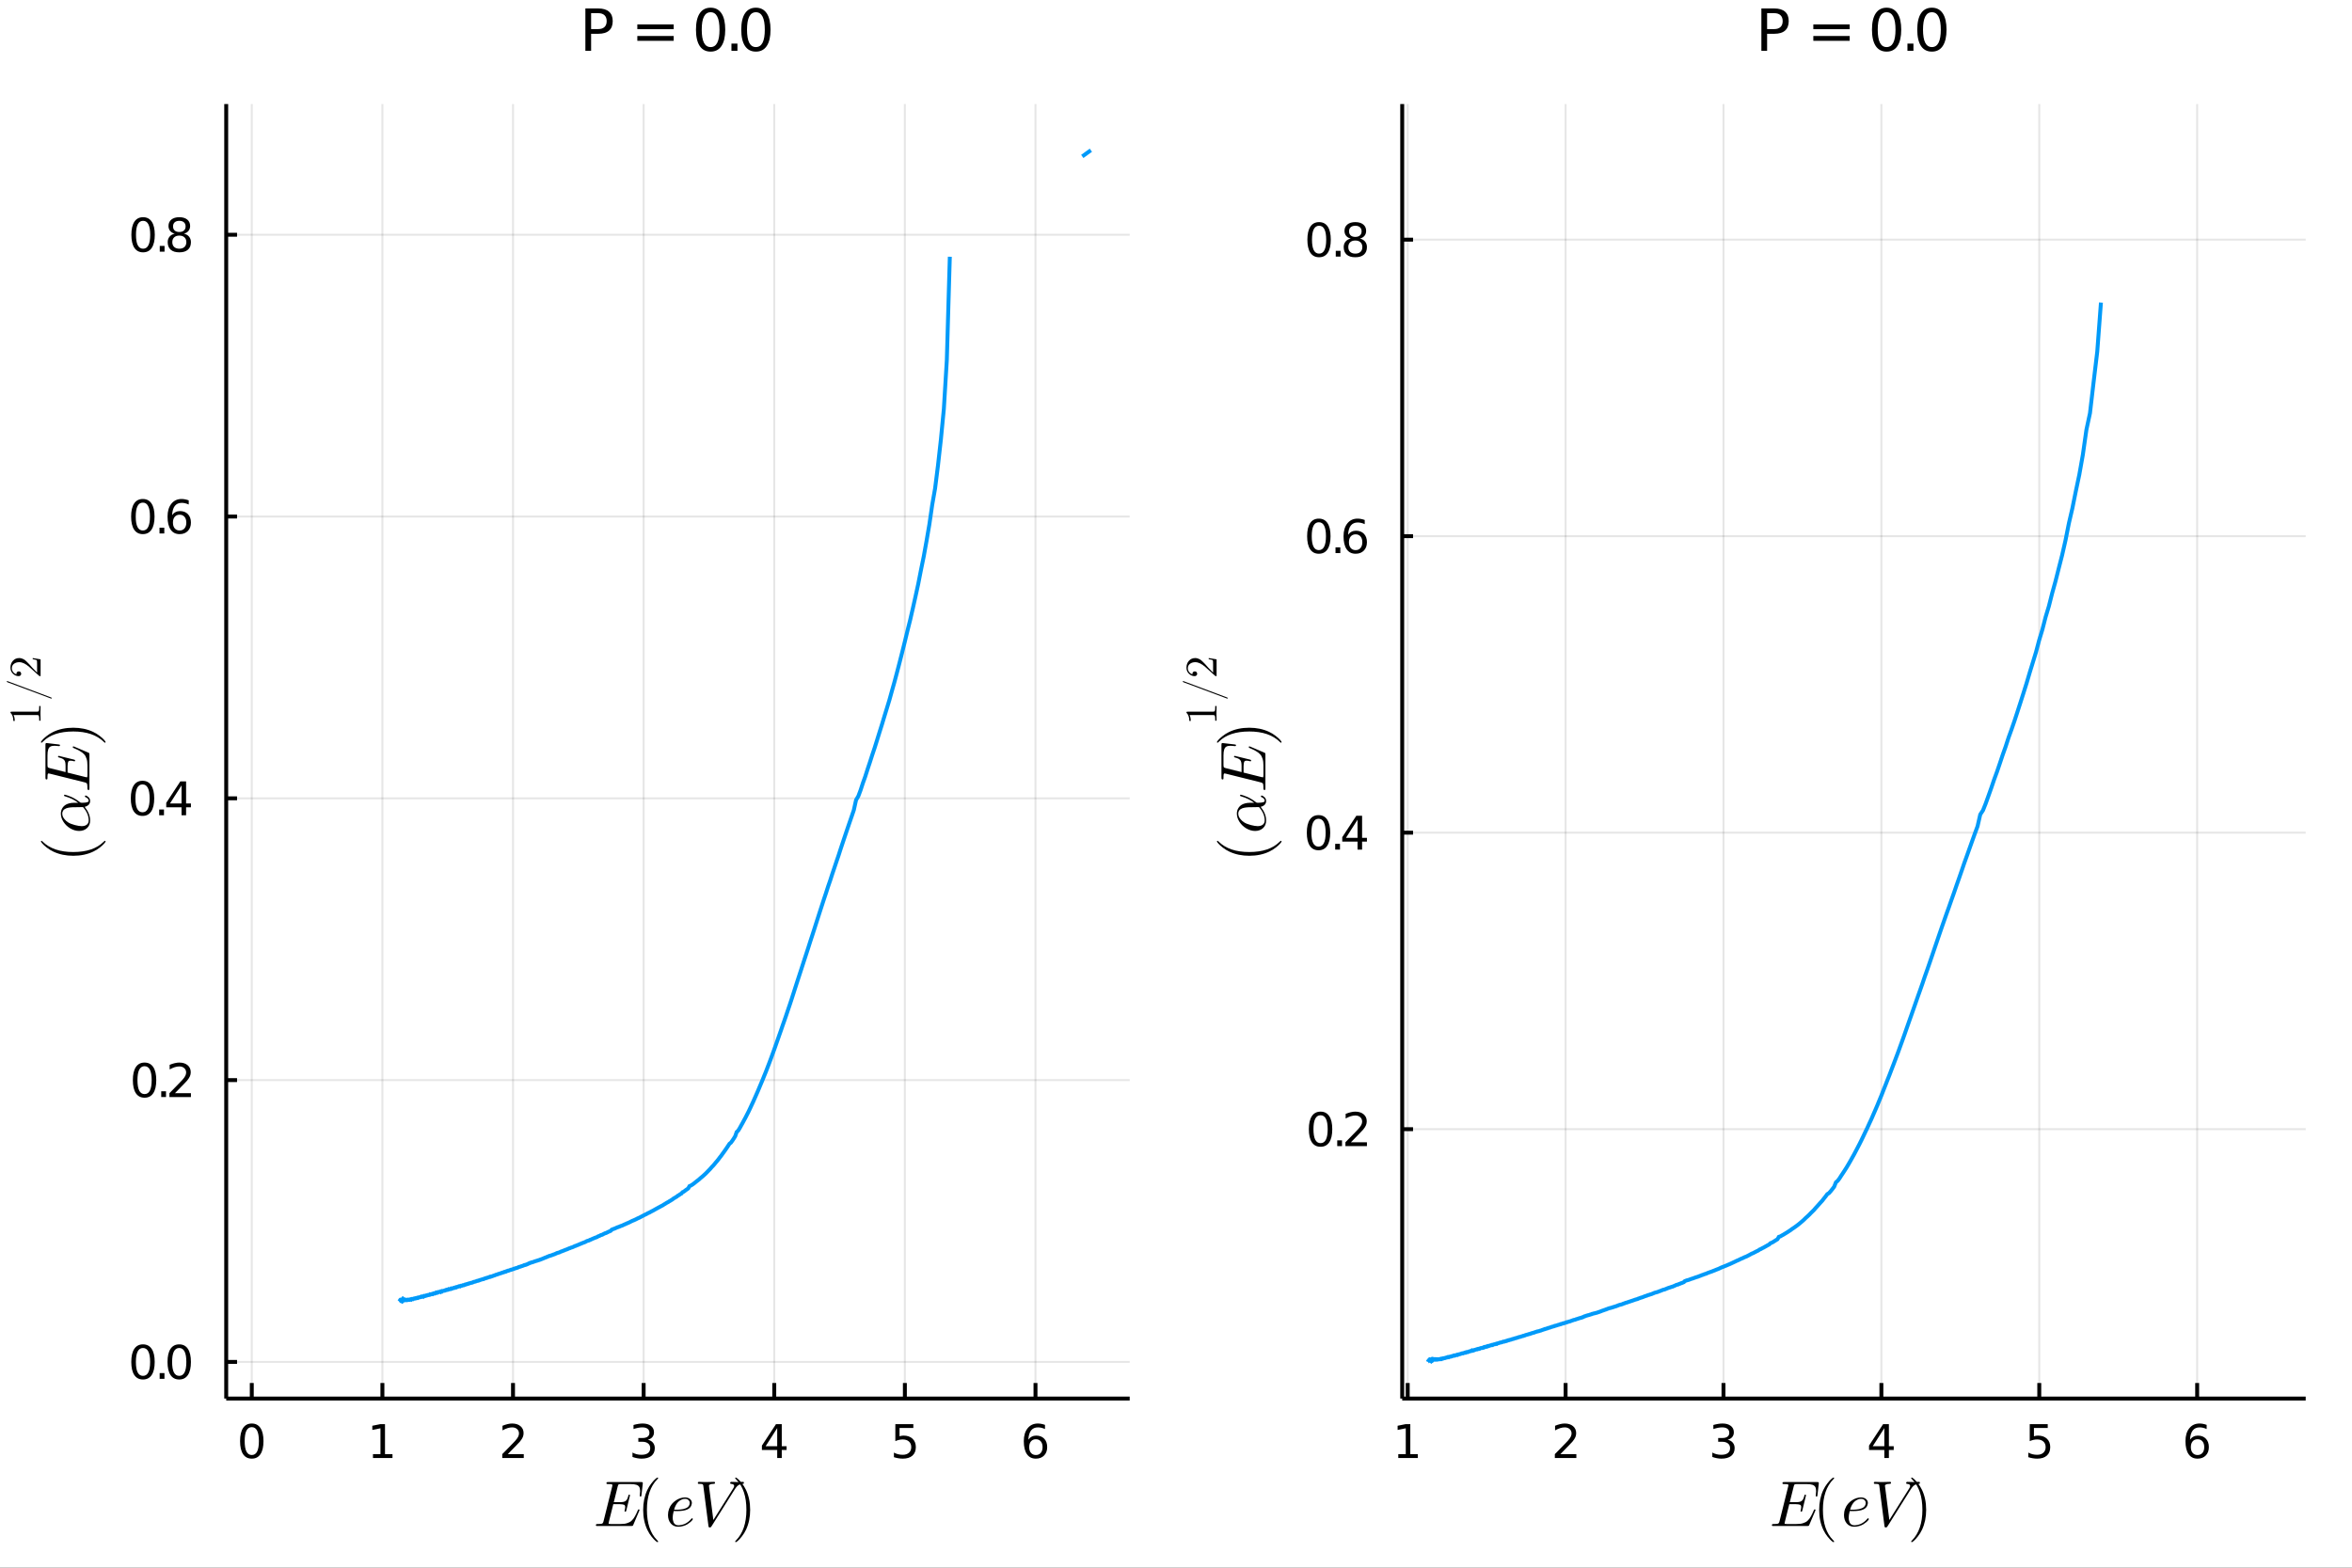 <?xml version="1.0" encoding="utf-8"?>
<svg xmlns="http://www.w3.org/2000/svg" xmlns:xlink="http://www.w3.org/1999/xlink" width="675" height="450" viewBox="0 0 2700 1800">
<rect x="0" y="0" width="2700" height="1800" fill="#333333" stroke="none"/>
<defs>
  <clipPath id="clip190">
    <rect x="0" y="0" width="2700" height="1800"/>
  </clipPath>
</defs>
<path clip-path="url(#clip190)" d="
M0 1800 L2700 1800 L2700 0 L0 0  Z
  " fill="#ffffff" fill-rule="evenodd" fill-opacity="1"/>
<defs>
  <clipPath id="clip191">
    <rect x="540" y="0" width="1891" height="1800"/>
  </clipPath>
</defs>
<defs>
  <clipPath id="clip192">
    <rect x="1609" y="119" width="1038" height="1487"/>
  </clipPath>
</defs>
<path clip-path="url(#clip190)" d="
M259.678 1605.79 L1296.85 1605.79 L1296.85 119.466 L259.678 119.466  Z
  " fill="#ffffff" fill-rule="evenodd" fill-opacity="1"/>
<defs>
  <clipPath id="clip193">
    <rect x="259" y="119" width="1038" height="1487"/>
  </clipPath>
</defs>
<polyline clip-path="url(#clip193)" style="stroke:#000000; stroke-width:2.25; stroke-opacity:0.1; fill:none" points="
  289.032,1605.79 289.032,119.466 
  "/>
<polyline clip-path="url(#clip193)" style="stroke:#000000; stroke-width:2.25; stroke-opacity:0.1; fill:none" points="
  438.977,1605.79 438.977,119.466 
  "/>
<polyline clip-path="url(#clip193)" style="stroke:#000000; stroke-width:2.25; stroke-opacity:0.1; fill:none" points="
  588.922,1605.79 588.922,119.466 
  "/>
<polyline clip-path="url(#clip193)" style="stroke:#000000; stroke-width:2.25; stroke-opacity:0.1; fill:none" points="
  738.867,1605.79 738.867,119.466 
  "/>
<polyline clip-path="url(#clip193)" style="stroke:#000000; stroke-width:2.25; stroke-opacity:0.1; fill:none" points="
  888.812,1605.79 888.812,119.466 
  "/>
<polyline clip-path="url(#clip193)" style="stroke:#000000; stroke-width:2.25; stroke-opacity:0.1; fill:none" points="
  1038.76,1605.79 1038.76,119.466 
  "/>
<polyline clip-path="url(#clip193)" style="stroke:#000000; stroke-width:2.25; stroke-opacity:0.1; fill:none" points="
  1188.7,1605.79 1188.7,119.466 
  "/>
<polyline clip-path="url(#clip190)" style="stroke:#000000; stroke-width:4.5; stroke-opacity:1; fill:none" points="
  259.678,1605.79 1296.85,1605.79 
  "/>
<polyline clip-path="url(#clip190)" style="stroke:#000000; stroke-width:4.5; stroke-opacity:1; fill:none" points="
  289.032,1605.79 289.032,1587.95 
  "/>
<polyline clip-path="url(#clip190)" style="stroke:#000000; stroke-width:4.5; stroke-opacity:1; fill:none" points="
  438.977,1605.79 438.977,1587.95 
  "/>
<polyline clip-path="url(#clip190)" style="stroke:#000000; stroke-width:4.5; stroke-opacity:1; fill:none" points="
  588.922,1605.79 588.922,1587.95 
  "/>
<polyline clip-path="url(#clip190)" style="stroke:#000000; stroke-width:4.5; stroke-opacity:1; fill:none" points="
  738.867,1605.79 738.867,1587.95 
  "/>
<polyline clip-path="url(#clip190)" style="stroke:#000000; stroke-width:4.5; stroke-opacity:1; fill:none" points="
  888.812,1605.79 888.812,1587.95 
  "/>
<polyline clip-path="url(#clip190)" style="stroke:#000000; stroke-width:4.5; stroke-opacity:1; fill:none" points="
  1038.76,1605.79 1038.76,1587.95 
  "/>
<polyline clip-path="url(#clip190)" style="stroke:#000000; stroke-width:4.5; stroke-opacity:1; fill:none" points="
  1188.7,1605.79 1188.7,1587.95 
  "/>
<path clip-path="url(#clip190)" d="M 0 0 M289.032 1638.63 Q284.969 1638.63 282.912 1642.64 Q280.881 1646.62 280.881 1654.64 Q280.881 1662.64 282.912 1666.65 Q284.969 1670.63 289.032 1670.63 Q293.12 1670.63 295.152 1666.65 Q297.209 1662.64 297.209 1654.64 Q297.209 1646.62 295.152 1642.64 Q293.12 1638.63 289.032 1638.63 M289.032 1634.46 Q295.568 1634.46 299.006 1639.64 Q302.469 1644.8 302.469 1654.64 Q302.469 1664.46 299.006 1669.64 Q295.568 1674.8 289.032 1674.8 Q282.496 1674.8 279.032 1669.64 Q275.595 1664.46 275.595 1654.64 Q275.595 1644.8 279.032 1639.64 Q282.496 1634.46 289.032 1634.46 Z" fill="#000000" fill-rule="evenodd" fill-opacity="1" /><path clip-path="url(#clip190)" d="M 0 0 M428.157 1669.62 L436.751 1669.62 L436.751 1639.95 L427.402 1641.83 L427.402 1637.04 L436.698 1635.16 L441.959 1635.16 L441.959 1669.62 L450.553 1669.62 L450.553 1674.04 L428.157 1674.04 L428.157 1669.62 Z" fill="#000000" fill-rule="evenodd" fill-opacity="1" /><path clip-path="url(#clip190)" d="M 0 0 M582.907 1669.62 L601.266 1669.62 L601.266 1674.04 L576.579 1674.04 L576.579 1669.62 Q579.573 1666.52 584.73 1661.31 Q589.912 1656.07 591.24 1654.56 Q593.766 1651.73 594.756 1649.77 Q595.771 1647.79 595.771 1645.89 Q595.771 1642.79 593.584 1640.84 Q591.422 1638.89 587.933 1638.89 Q585.459 1638.89 582.698 1639.75 Q579.964 1640.61 576.839 1642.35 L576.839 1637.04 Q580.016 1635.76 582.776 1635.11 Q585.537 1634.46 587.828 1634.46 Q593.87 1634.46 597.464 1637.48 Q601.058 1640.5 601.058 1645.55 Q601.058 1647.95 600.146 1650.11 Q599.261 1652.25 596.891 1655.16 Q596.24 1655.92 592.75 1659.54 Q589.261 1663.13 582.907 1669.62 Z" fill="#000000" fill-rule="evenodd" fill-opacity="1" /><path clip-path="url(#clip190)" d="M 0 0 M743.646 1653.08 Q747.422 1653.89 749.531 1656.44 Q751.667 1658.99 751.667 1662.74 Q751.667 1668.5 747.708 1671.65 Q743.75 1674.8 736.458 1674.8 Q734.011 1674.8 731.406 1674.3 Q728.828 1673.83 726.068 1672.87 L726.068 1667.79 Q728.255 1669.07 730.86 1669.72 Q733.464 1670.37 736.302 1670.37 Q741.25 1670.37 743.828 1668.42 Q746.432 1666.47 746.432 1662.74 Q746.432 1659.3 744.011 1657.38 Q741.615 1655.42 737.318 1655.42 L732.787 1655.42 L732.787 1651.1 L737.526 1651.1 Q741.406 1651.1 743.464 1649.56 Q745.521 1648 745.521 1645.09 Q745.521 1642.09 743.386 1640.5 Q741.276 1638.89 737.318 1638.89 Q735.156 1638.89 732.682 1639.36 Q730.209 1639.82 727.24 1640.81 L727.24 1636.13 Q730.235 1635.29 732.839 1634.88 Q735.469 1634.46 737.787 1634.46 Q743.776 1634.46 747.266 1637.19 Q750.755 1639.9 750.755 1644.54 Q750.755 1647.77 748.906 1650.01 Q747.057 1652.22 743.646 1653.08 Z" fill="#000000" fill-rule="evenodd" fill-opacity="1" /><path clip-path="url(#clip190)" d="M 0 0 M892.198 1639.75 L878.917 1660.5 L892.198 1660.5 L892.198 1639.75 M890.818 1635.16 L897.432 1635.16 L897.432 1660.5 L902.979 1660.5 L902.979 1664.88 L897.432 1664.88 L897.432 1674.04 L892.198 1674.04 L892.198 1664.88 L874.646 1664.88 L874.646 1659.8 L890.818 1635.16 Z" fill="#000000" fill-rule="evenodd" fill-opacity="1" /><path clip-path="url(#clip190)" d="M 0 0 M1027.82 1635.16 L1048.47 1635.16 L1048.47 1639.59 L1032.64 1639.59 L1032.64 1649.12 Q1033.78 1648.73 1034.93 1648.55 Q1036.08 1648.34 1037.22 1648.34 Q1043.73 1648.34 1047.53 1651.91 Q1051.34 1655.48 1051.34 1661.57 Q1051.34 1667.85 1047.43 1671.34 Q1043.52 1674.8 1036.41 1674.8 Q1033.97 1674.8 1031.41 1674.38 Q1028.89 1673.97 1026.18 1673.13 L1026.18 1667.85 Q1028.52 1669.12 1031.02 1669.75 Q1033.52 1670.37 1036.31 1670.37 Q1040.81 1670.37 1043.45 1668 Q1046.08 1665.63 1046.08 1661.57 Q1046.08 1657.51 1043.45 1655.14 Q1040.81 1652.77 1036.31 1652.77 Q1034.2 1652.77 1032.09 1653.24 Q1030.01 1653.7 1027.82 1654.69 L1027.82 1635.16 Z" fill="#000000" fill-rule="evenodd" fill-opacity="1" /><path clip-path="url(#clip190)" d="M 0 0 M1189.16 1652.51 Q1185.62 1652.51 1183.53 1654.93 Q1181.48 1657.35 1181.48 1661.57 Q1181.48 1665.76 1183.53 1668.21 Q1185.62 1670.63 1189.16 1670.63 Q1192.7 1670.63 1194.76 1668.21 Q1196.84 1665.76 1196.84 1661.57 Q1196.84 1657.35 1194.76 1654.93 Q1192.7 1652.51 1189.16 1652.51 M1199.6 1636.02 L1199.6 1640.81 Q1197.62 1639.88 1195.59 1639.38 Q1193.59 1638.89 1191.61 1638.89 Q1186.4 1638.89 1183.64 1642.4 Q1180.9 1645.92 1180.51 1653.03 Q1182.05 1650.76 1184.37 1649.56 Q1186.68 1648.34 1189.47 1648.34 Q1195.33 1648.34 1198.72 1651.91 Q1202.13 1655.45 1202.13 1661.57 Q1202.13 1667.56 1198.59 1671.18 Q1195.04 1674.8 1189.16 1674.8 Q1182.41 1674.8 1178.85 1669.64 Q1175.28 1664.46 1175.28 1654.64 Q1175.28 1645.42 1179.65 1639.95 Q1184.03 1634.46 1191.4 1634.46 Q1193.38 1634.46 1195.38 1634.85 Q1197.41 1635.24 1199.6 1636.02 Z" fill="#000000" fill-rule="evenodd" fill-opacity="1" /><path clip-path="url(#clip190)" d="M 0 0 M737.872 1703.7 L736.387 1716.52 Q736.278 1717.68 736.097 1718.04 Q735.916 1718.37 735.336 1718.37 Q734.901 1718.37 734.647 1718.12 Q734.43 1717.83 734.43 1717.5 Q734.43 1717.32 734.466 1716.85 Q734.503 1716.38 734.503 1716.16 Q734.829 1713.91 734.829 1712.21 Q734.829 1709.06 733.887 1707.36 Q732.945 1705.62 730.517 1704.82 Q728.09 1703.99 723.524 1703.99 L713.09 1703.99 Q710.698 1703.99 710.119 1704.42 Q709.575 1704.86 709.068 1706.89 L704.612 1724.75 L711.604 1724.75 Q714.213 1724.75 715.771 1724.42 Q717.365 1724.1 718.416 1723.19 Q719.503 1722.25 720.082 1720.98 Q720.698 1719.71 721.314 1717.43 Q721.495 1716.67 721.677 1716.38 Q721.894 1716.09 722.365 1716.09 Q722.727 1716.09 722.981 1716.34 Q723.235 1716.56 723.235 1716.89 L718.995 1734.24 Q718.778 1735.11 718.561 1735.44 Q718.343 1735.73 717.909 1735.73 Q717.437 1735.73 717.184 1735.47 Q716.93 1735.22 716.93 1734.93 Q716.93 1734.64 717.148 1734.1 Q717.691 1731.74 717.691 1730.47 Q717.691 1729.75 717.619 1729.39 Q717.582 1729.02 717.256 1728.52 Q716.966 1727.97 716.314 1727.72 Q715.662 1727.46 714.43 1727.28 Q713.198 1727.07 711.351 1727.07 L704.032 1727.07 L698.959 1747.32 Q698.597 1748.66 698.597 1749.02 Q698.597 1749.42 698.778 1749.57 Q698.996 1749.67 699.575 1749.75 Q700.227 1749.86 701.206 1749.86 L712.039 1749.86 Q714.43 1749.86 716.351 1749.64 Q718.271 1749.42 719.865 1748.88 Q721.495 1748.33 722.727 1747.72 Q723.959 1747.1 725.119 1745.98 Q726.278 1744.82 727.075 1743.81 Q727.908 1742.75 728.887 1740.98 Q729.865 1739.2 730.553 1737.75 Q731.242 1736.27 732.292 1733.88 Q732.582 1733.01 733.271 1733.01 Q733.669 1733.01 733.887 1733.23 Q734.104 1733.41 734.14 1733.59 L734.14 1733.81 Q733.923 1734.49 733.778 1734.86 L726.966 1750.87 Q726.568 1751.78 726.242 1751.96 Q725.916 1752.14 724.648 1752.14 L686.133 1752.14 Q685.264 1752.14 684.902 1752.1 Q684.575 1752.07 684.322 1751.88 Q684.068 1751.67 684.068 1751.23 Q684.068 1750.54 684.358 1750.25 Q684.648 1749.93 684.974 1749.89 Q685.3 1749.86 686.133 1749.86 Q687.945 1749.86 689.032 1749.75 Q690.119 1749.64 690.807 1749.49 Q691.532 1749.31 691.894 1748.81 Q692.293 1748.3 692.474 1747.86 Q692.655 1747.39 692.909 1746.34 L702.691 1707.1 Q703.054 1705.76 703.054 1705.33 Q703.054 1704.86 702.727 1704.57 Q702.438 1704.28 701.641 1704.17 Q700.843 1704.02 700.191 1704.02 Q699.575 1703.99 698.235 1703.99 Q697.365 1703.99 697.003 1703.95 Q696.677 1703.91 696.423 1703.73 Q696.17 1703.55 696.17 1703.15 Q696.17 1702.14 696.604 1701.92 Q697.075 1701.67 698.38 1701.67 L735.843 1701.67 Q737.329 1701.67 737.655 1701.99 Q738.017 1702.28 737.872 1703.7 Z" fill="#000000" fill-rule="evenodd" fill-opacity="1" /><path clip-path="url(#clip190)" d="M 0 0 M738.331 1733.59 Q738.331 1721.05 743.004 1710.94 Q744.997 1706.7 747.787 1703.15 Q750.577 1699.6 752.425 1698.04 Q754.272 1696.49 754.78 1696.49 Q755.504 1696.49 755.541 1697.21 Q755.541 1697.57 754.562 1698.48 Q742.606 1710.65 742.642 1733.59 Q742.642 1756.6 754.272 1768.3 Q755.541 1769.57 755.541 1769.96 Q755.541 1770.69 754.78 1770.69 Q754.272 1770.69 752.497 1769.2 Q750.722 1767.72 747.968 1764.31 Q745.215 1760.91 743.222 1756.74 Q738.331 1746.63 738.331 1733.59 Z" fill="#000000" fill-rule="evenodd" fill-opacity="1" /><path clip-path="url(#clip190)" d="M 0 0 M795.069 1743.55 Q795.359 1743.88 795.359 1744.2 Q795.359 1744.53 794.634 1745.47 Q793.946 1746.41 792.46 1747.68 Q790.975 1748.95 789.054 1750.15 Q787.134 1751.34 784.308 1752.14 Q781.482 1752.97 778.511 1752.97 Q773.185 1752.97 769.996 1749.17 Q766.844 1745.36 766.844 1739.53 Q766.844 1735.8 768.076 1732.5 Q769.308 1729.17 771.301 1726.81 Q773.33 1724.46 775.866 1722.75 Q778.438 1721.02 781.12 1720.18 Q783.801 1719.35 786.301 1719.35 Q789.96 1719.35 792.098 1721.2 Q794.235 1723.04 794.235 1725.65 Q794.235 1726.27 794.054 1727.03 Q793.909 1727.79 793.402 1728.99 Q792.931 1730.18 791.699 1731.38 Q790.467 1732.54 788.656 1733.3 Q784.634 1735 777.315 1735 L773.366 1735 Q772.207 1739.67 772.207 1742.72 Q772.207 1743.91 772.424 1745.15 Q772.641 1746.34 773.221 1747.86 Q773.837 1749.38 775.214 1750.36 Q776.627 1751.31 778.656 1751.31 Q779.308 1751.31 779.996 1751.27 Q780.721 1751.23 782.533 1750.83 Q784.38 1750.44 786.011 1749.75 Q787.641 1749.06 789.706 1747.57 Q791.808 1746.05 793.475 1743.99 Q794.054 1743.23 794.453 1743.23 Q794.779 1743.23 795.069 1743.55 M791.772 1725.65 Q791.772 1723.66 790.286 1722.32 Q788.837 1720.98 786.301 1720.98 Q785.504 1720.98 784.525 1721.16 Q783.547 1721.34 781.917 1722.1 Q780.322 1722.86 778.909 1724.13 Q777.496 1725.36 776.083 1727.79 Q774.67 1730.18 773.837 1733.37 L776.88 1733.37 Q777.931 1733.37 778.692 1733.37 Q779.453 1733.33 781.12 1733.19 Q782.822 1733.04 784.054 1732.79 Q785.286 1732.5 786.844 1731.92 Q788.402 1731.34 789.38 1730.58 Q790.395 1729.78 791.083 1728.52 Q791.772 1727.25 791.772 1725.65 Z" fill="#000000" fill-rule="evenodd" fill-opacity="1" /><path clip-path="url(#clip190)" d="M 0 0 M854.002 1702.36 Q853.93 1703.7 853.024 1703.77 Q851.647 1703.84 850.814 1704.02 Q849.98 1704.17 848.676 1704.71 Q847.372 1705.25 846.104 1706.56 Q844.836 1707.86 843.531 1709.93 L816.828 1752.43 Q816.357 1753.23 815.959 1753.48 Q815.597 1753.77 814.763 1753.77 Q814.002 1753.77 813.713 1753.44 Q813.423 1753.15 813.278 1752.07 L807.408 1706.27 Q807.3 1705.44 807.191 1705.07 Q807.082 1704.71 806.647 1704.35 Q806.249 1703.99 805.379 1703.88 Q804.51 1703.77 802.952 1703.77 Q802.227 1703.77 801.901 1703.73 Q801.611 1703.7 801.358 1703.52 Q801.104 1703.3 801.104 1702.86 Q801.104 1702.21 801.358 1701.89 Q801.647 1701.52 801.865 1701.49 Q802.118 1701.45 802.517 1701.45 Q803.133 1701.45 804.474 1701.52 Q805.814 1701.6 806.502 1701.6 Q807.155 1701.6 808.531 1701.63 Q809.908 1701.67 810.597 1701.67 Q812.118 1701.67 815.198 1701.56 Q818.314 1701.45 819.799 1701.45 Q820.814 1701.45 820.814 1702.28 Q820.814 1703.3 820.379 1703.55 Q819.944 1703.77 818.966 1703.77 Q816.502 1703.77 815.162 1704.39 Q813.857 1705 813.857 1705.98 L818.894 1745.25 L841.683 1709.02 Q842.807 1707.32 842.807 1706.2 Q842.807 1704.02 839.365 1703.77 Q838.205 1703.77 838.205 1702.86 Q838.205 1702.21 838.495 1701.89 Q838.785 1701.52 839.002 1701.49 Q839.256 1701.45 839.618 1701.45 Q840.814 1701.45 843.241 1701.56 Q845.705 1701.67 846.937 1701.67 Q847.951 1701.67 850.017 1701.56 Q852.082 1701.45 853.024 1701.45 Q854.002 1701.45 854.002 1702.36 Z" fill="#000000" fill-rule="evenodd" fill-opacity="1" /><path clip-path="url(#clip190)" d="M 0 0 M843.946 1769.96 Q843.946 1769.6 844.888 1768.7 Q856.845 1756.52 856.845 1733.59 Q856.845 1710.58 845.359 1698.95 Q843.946 1697.61 843.946 1697.21 Q843.946 1696.49 844.671 1696.49 Q845.178 1696.49 846.954 1697.97 Q848.765 1699.46 851.483 1702.86 Q854.236 1706.27 856.265 1710.44 Q861.156 1720.54 861.156 1733.59 Q861.156 1746.12 856.483 1756.23 Q854.49 1760.47 851.7 1764.02 Q848.91 1767.57 847.062 1769.13 Q845.215 1770.69 844.671 1770.69 Q843.946 1770.69 843.946 1769.96 Z" fill="#000000" fill-rule="evenodd" fill-opacity="1" /><polyline clip-path="url(#clip193)" style="stroke:#000000; stroke-width:2.25; stroke-opacity:0.1; fill:none" points="
  259.678,1563.72 1296.85,1563.72 
  "/>
<polyline clip-path="url(#clip193)" style="stroke:#000000; stroke-width:2.25; stroke-opacity:0.1; fill:none" points="
  259.678,1240.17 1296.85,1240.17 
  "/>
<polyline clip-path="url(#clip193)" style="stroke:#000000; stroke-width:2.25; stroke-opacity:0.1; fill:none" points="
  259.678,916.627 1296.85,916.627 
  "/>
<polyline clip-path="url(#clip193)" style="stroke:#000000; stroke-width:2.25; stroke-opacity:0.1; fill:none" points="
  259.678,593.08 1296.85,593.08 
  "/>
<polyline clip-path="url(#clip193)" style="stroke:#000000; stroke-width:2.25; stroke-opacity:0.1; fill:none" points="
  259.678,269.533 1296.85,269.533 
  "/>
<polyline clip-path="url(#clip190)" style="stroke:#000000; stroke-width:4.5; stroke-opacity:1; fill:none" points="
  259.678,1605.79 259.678,119.466 
  "/>
<polyline clip-path="url(#clip190)" style="stroke:#000000; stroke-width:4.5; stroke-opacity:1; fill:none" points="
  259.678,1563.72 272.124,1563.72 
  "/>
<polyline clip-path="url(#clip190)" style="stroke:#000000; stroke-width:4.5; stroke-opacity:1; fill:none" points="
  259.678,1240.17 272.124,1240.17 
  "/>
<polyline clip-path="url(#clip190)" style="stroke:#000000; stroke-width:4.5; stroke-opacity:1; fill:none" points="
  259.678,916.627 272.124,916.627 
  "/>
<polyline clip-path="url(#clip190)" style="stroke:#000000; stroke-width:4.5; stroke-opacity:1; fill:none" points="
  259.678,593.08 272.124,593.08 
  "/>
<polyline clip-path="url(#clip190)" style="stroke:#000000; stroke-width:4.5; stroke-opacity:1; fill:none" points="
  259.678,269.533 272.124,269.533 
  "/>
<path clip-path="url(#clip190)" d="M 0 0 M164.152 1547.75 Q160.09 1547.75 158.033 1551.76 Q156.001 1555.74 156.001 1563.76 Q156.001 1571.76 158.033 1575.77 Q160.09 1579.75 164.152 1579.75 Q168.241 1579.75 170.272 1575.77 Q172.329 1571.76 172.329 1563.76 Q172.329 1555.74 170.272 1551.76 Q168.241 1547.75 164.152 1547.75 M164.152 1543.58 Q170.689 1543.58 174.126 1548.76 Q177.59 1553.92 177.59 1563.76 Q177.59 1573.58 174.126 1578.76 Q170.689 1583.92 164.152 1583.92 Q157.616 1583.92 154.152 1578.76 Q150.715 1573.58 150.715 1563.76 Q150.715 1553.92 154.152 1548.76 Q157.616 1543.58 164.152 1543.58 Z" fill="#000000" fill-rule="evenodd" fill-opacity="1" /><path clip-path="url(#clip190)" d="M 0 0 M183.293 1576.55 L188.788 1576.55 L188.788 1583.16 L183.293 1583.16 L183.293 1576.55 Z" fill="#000000" fill-rule="evenodd" fill-opacity="1" /><path clip-path="url(#clip190)" d="M 0 0 M205.741 1547.75 Q201.678 1547.75 199.621 1551.76 Q197.59 1555.74 197.59 1563.76 Q197.59 1571.76 199.621 1575.77 Q201.678 1579.75 205.741 1579.75 Q209.829 1579.75 211.86 1575.77 Q213.918 1571.76 213.918 1563.76 Q213.918 1555.74 211.86 1551.76 Q209.829 1547.75 205.741 1547.75 M205.741 1543.58 Q212.277 1543.58 215.715 1548.76 Q219.178 1553.92 219.178 1563.76 Q219.178 1573.58 215.715 1578.76 Q212.277 1583.92 205.741 1583.92 Q199.204 1583.92 195.741 1578.76 Q192.303 1573.58 192.303 1563.76 Q192.303 1553.92 195.741 1548.76 Q199.204 1543.58 205.741 1543.58 Z" fill="#000000" fill-rule="evenodd" fill-opacity="1" /><path clip-path="url(#clip190)" d="M 0 0 M165.949 1224.2 Q161.887 1224.2 159.829 1228.21 Q157.798 1232.19 157.798 1240.21 Q157.798 1248.21 159.829 1252.22 Q161.887 1256.2 165.949 1256.2 Q170.038 1256.2 172.069 1252.22 Q174.126 1248.21 174.126 1240.21 Q174.126 1232.19 172.069 1228.21 Q170.038 1224.2 165.949 1224.2 M165.949 1220.03 Q172.486 1220.03 175.923 1225.21 Q179.387 1230.37 179.387 1240.21 Q179.387 1250.03 175.923 1255.21 Q172.486 1260.37 165.949 1260.37 Q159.413 1260.37 155.949 1255.21 Q152.512 1250.03 152.512 1240.21 Q152.512 1230.37 155.949 1225.21 Q159.413 1220.03 165.949 1220.03 Z" fill="#000000" fill-rule="evenodd" fill-opacity="1" /><path clip-path="url(#clip190)" d="M 0 0 M185.09 1253 L190.584 1253 L190.584 1259.61 L185.09 1259.61 L185.09 1253 Z" fill="#000000" fill-rule="evenodd" fill-opacity="1" /><path clip-path="url(#clip190)" d="M 0 0 M200.819 1255.19 L219.178 1255.19 L219.178 1259.61 L194.491 1259.61 L194.491 1255.19 Q197.485 1252.09 202.642 1246.88 Q207.824 1241.65 209.152 1240.14 Q211.678 1237.3 212.668 1235.34 Q213.683 1233.36 213.683 1231.46 Q213.683 1228.36 211.496 1226.41 Q209.334 1224.46 205.845 1224.46 Q203.371 1224.46 200.61 1225.32 Q197.876 1226.18 194.751 1227.92 L194.751 1222.61 Q197.928 1221.33 200.689 1220.68 Q203.449 1220.03 205.741 1220.03 Q211.782 1220.03 215.376 1223.05 Q218.97 1226.07 218.97 1231.13 Q218.97 1233.52 218.058 1235.68 Q217.173 1237.82 214.803 1240.73 Q214.152 1241.49 210.662 1245.11 Q207.173 1248.7 200.819 1255.19 Z" fill="#000000" fill-rule="evenodd" fill-opacity="1" /><path clip-path="url(#clip190)" d="M 0 0 M163.605 900.651 Q159.543 900.651 157.486 904.661 Q155.454 908.646 155.454 916.666 Q155.454 924.661 157.486 928.672 Q159.543 932.656 163.605 932.656 Q167.694 932.656 169.725 928.672 Q171.782 924.661 171.782 916.666 Q171.782 908.646 169.725 904.661 Q167.694 900.651 163.605 900.651 M163.605 896.484 Q170.142 896.484 173.579 901.666 Q177.043 906.823 177.043 916.666 Q177.043 926.484 173.579 931.666 Q170.142 936.823 163.605 936.823 Q157.069 936.823 153.605 931.666 Q150.168 926.484 150.168 916.666 Q150.168 906.823 153.605 901.666 Q157.069 896.484 163.605 896.484 Z" fill="#000000" fill-rule="evenodd" fill-opacity="1" /><path clip-path="url(#clip190)" d="M 0 0 M182.746 929.453 L188.241 929.453 L188.241 936.067 L182.746 936.067 L182.746 929.453 Z" fill="#000000" fill-rule="evenodd" fill-opacity="1" /><path clip-path="url(#clip190)" d="M 0 0 M208.397 901.771 L195.116 922.526 L208.397 922.526 L208.397 901.771 M207.017 897.187 L213.631 897.187 L213.631 922.526 L219.178 922.526 L219.178 926.901 L213.631 926.901 L213.631 936.067 L208.397 936.067 L208.397 926.901 L190.845 926.901 L190.845 921.823 L207.017 897.187 Z" fill="#000000" fill-rule="evenodd" fill-opacity="1" /><path clip-path="url(#clip190)" d="M 0 0 M163.97 577.104 Q159.908 577.104 157.85 581.114 Q155.819 585.098 155.819 593.119 Q155.819 601.114 157.85 605.124 Q159.908 609.109 163.97 609.109 Q168.059 609.109 170.09 605.124 Q172.147 601.114 172.147 593.119 Q172.147 585.098 170.09 581.114 Q168.059 577.104 163.97 577.104 M163.97 572.937 Q170.506 572.937 173.944 578.119 Q177.407 583.276 177.407 593.119 Q177.407 602.937 173.944 608.119 Q170.506 613.275 163.97 613.275 Q157.434 613.275 153.97 608.119 Q150.533 602.937 150.533 593.119 Q150.533 583.276 153.97 578.119 Q157.434 572.937 163.97 572.937 Z" fill="#000000" fill-rule="evenodd" fill-opacity="1" /><path clip-path="url(#clip190)" d="M 0 0 M183.111 605.906 L188.605 605.906 L188.605 612.52 L183.111 612.52 L183.111 605.906 Z" fill="#000000" fill-rule="evenodd" fill-opacity="1" /><path clip-path="url(#clip190)" d="M 0 0 M206.209 590.984 Q202.668 590.984 200.584 593.406 Q198.527 595.828 198.527 600.046 Q198.527 604.239 200.584 606.687 Q202.668 609.109 206.209 609.109 Q209.751 609.109 211.808 606.687 Q213.892 604.239 213.892 600.046 Q213.892 595.828 211.808 593.406 Q209.751 590.984 206.209 590.984 M216.652 574.5 L216.652 579.291 Q214.673 578.354 212.642 577.859 Q210.636 577.364 208.657 577.364 Q203.449 577.364 200.689 580.88 Q197.954 584.395 197.564 591.505 Q199.1 589.239 201.418 588.041 Q203.735 586.817 206.522 586.817 Q212.381 586.817 215.767 590.385 Q219.178 593.927 219.178 600.046 Q219.178 606.036 215.636 609.656 Q212.095 613.275 206.209 613.275 Q199.465 613.275 195.897 608.119 Q192.329 602.937 192.329 593.119 Q192.329 583.901 196.704 578.432 Q201.079 572.937 208.449 572.937 Q210.428 572.937 212.433 573.328 Q214.465 573.718 216.652 574.5 Z" fill="#000000" fill-rule="evenodd" fill-opacity="1" /><path clip-path="url(#clip190)" d="M 0 0 M164.256 253.557 Q160.194 253.557 158.137 257.567 Q156.105 261.551 156.105 269.572 Q156.105 277.567 158.137 281.577 Q160.194 285.562 164.256 285.562 Q168.345 285.562 170.376 281.577 Q172.433 277.567 172.433 269.572 Q172.433 261.551 170.376 257.567 Q168.345 253.557 164.256 253.557 M164.256 249.39 Q170.793 249.39 174.23 254.572 Q177.694 259.728 177.694 269.572 Q177.694 279.39 174.23 284.572 Q170.793 289.728 164.256 289.728 Q157.72 289.728 154.257 284.572 Q150.819 279.39 150.819 269.572 Q150.819 259.728 154.257 254.572 Q157.72 249.39 164.256 249.39 Z" fill="#000000" fill-rule="evenodd" fill-opacity="1" /><path clip-path="url(#clip190)" d="M 0 0 M183.397 282.358 L188.892 282.358 L188.892 288.973 L183.397 288.973 L183.397 282.358 Z" fill="#000000" fill-rule="evenodd" fill-opacity="1" /><path clip-path="url(#clip190)" d="M 0 0 M205.845 270.51 Q202.095 270.51 199.933 272.515 Q197.798 274.52 197.798 278.036 Q197.798 281.551 199.933 283.556 Q202.095 285.562 205.845 285.562 Q209.595 285.562 211.756 283.556 Q213.918 281.525 213.918 278.036 Q213.918 274.52 211.756 272.515 Q209.621 270.51 205.845 270.51 M200.584 268.27 Q197.199 267.437 195.298 265.119 Q193.423 262.801 193.423 259.468 Q193.423 254.807 196.73 252.098 Q200.064 249.39 205.845 249.39 Q211.652 249.39 214.959 252.098 Q218.267 254.807 218.267 259.468 Q218.267 262.801 216.366 265.119 Q214.491 267.437 211.131 268.27 Q214.933 269.155 217.043 271.734 Q219.178 274.312 219.178 278.036 Q219.178 283.687 215.715 286.707 Q212.277 289.728 205.845 289.728 Q199.413 289.728 195.949 286.707 Q192.512 283.687 192.512 278.036 Q192.512 274.312 194.647 271.734 Q196.782 269.155 200.584 268.27 M198.657 259.963 Q198.657 262.984 200.532 264.676 Q202.433 266.369 205.845 266.369 Q209.23 266.369 211.131 264.676 Q213.058 262.984 213.058 259.963 Q213.058 256.942 211.131 255.249 Q209.23 253.557 205.845 253.557 Q202.433 253.557 200.532 255.249 Q198.657 256.942 198.657 259.963 Z" fill="#000000" fill-rule="evenodd" fill-opacity="1" /><path clip-path="url(#clip190)" d="M 0 0 M84.099 982.594 Q71.563 982.594 61.454 977.921 Q57.215 975.928 53.664 973.138 Q50.114 970.348 48.556 968.5 Q46.998 966.652 46.998 966.145 Q46.998 965.421 47.722 965.384 Q48.085 965.384 48.99 966.363 Q61.164 978.319 84.099 978.283 Q107.106 978.283 118.809 966.652 Q120.077 965.384 120.475 965.384 Q121.2 965.384 121.2 966.145 Q121.2 966.652 119.715 968.428 Q118.229 970.203 114.823 972.957 Q111.418 975.71 107.251 977.703 Q97.142 982.594 84.099 982.594 Z" fill="#000000" fill-rule="evenodd" fill-opacity="1" /><path clip-path="url(#clip190)" d="M 0 0 M74.244 912.45 Q74.606 912.523 75.258 912.668 Q75.874 912.813 77.831 913.465 Q79.787 914.117 81.78 914.987 Q83.737 915.82 86.49 917.45 Q89.208 919.045 91.671 921.001 Q92.323 921.545 92.722 921.653 Q93.084 921.726 94.28 921.726 Q101.816 921.726 101.816 919.443 Q101.816 919.334 101.816 919.153 Q101.78 918.936 101.599 918.392 Q101.381 917.813 101.055 917.306 Q100.693 916.798 99.968 916.219 Q99.207 915.639 98.193 915.277 Q97.468 914.95 97.468 914.298 Q97.468 913.429 98.193 913.429 Q99.497 913.429 101.49 915.24 Q103.483 917.052 103.483 919.661 Q103.483 922.161 101.852 923.936 Q100.186 925.675 97.215 926.4 Q103.483 934.226 103.483 942.052 Q103.483 947.559 99.896 950.82 Q96.273 954.081 90.91 954.081 Q85.766 954.081 80.874 951.255 Q75.983 948.392 72.94 943.755 Q69.86 939.081 69.86 934.117 Q69.86 932.378 70.331 930.711 Q70.766 929.045 71.889 927.378 Q73.012 925.711 74.715 924.479 Q76.418 923.248 79.099 922.487 Q81.78 921.726 85.15 921.726 L89.751 921.726 Q83.7 916.943 75.041 914.443 Q73.737 914.081 73.592 913.864 Q73.483 913.719 73.483 913.356 Q73.483 912.994 73.701 912.777 Q73.882 912.523 74.063 912.487 L74.244 912.45 M95.294 926.69 Q94.026 926.834 86.998 926.834 Q85.657 926.834 84.932 926.834 Q84.171 926.834 82.722 926.907 Q81.273 926.979 80.367 927.124 Q79.461 927.233 78.157 927.487 Q76.853 927.74 76.019 928.103 Q75.186 928.465 74.244 929.045 Q73.302 929.588 72.758 930.313 Q72.215 931.001 71.853 932.016 Q71.49 932.994 71.49 934.189 Q71.49 935.675 72.034 937.233 Q72.541 938.755 74.171 940.711 Q75.766 942.668 78.302 944.298 Q80.983 946.001 85.91 947.305 Q90.802 948.573 93.737 948.573 Q97.432 948.573 99.642 946.871 Q101.816 945.168 101.816 941.907 Q101.816 934.117 95.294 926.69 Z" fill="#000000" fill-rule="evenodd" fill-opacity="1" /><path clip-path="url(#clip190)" d="M 0 0 M54.208 853.233 L67.034 854.718 Q68.193 854.827 68.556 855.008 Q68.882 855.189 68.882 855.769 Q68.882 856.204 68.628 856.457 Q68.338 856.675 68.012 856.675 Q67.831 856.675 67.36 856.638 Q66.889 856.602 66.672 856.602 Q64.425 856.276 62.722 856.276 Q59.57 856.276 57.867 857.218 Q56.128 858.16 55.331 860.588 Q54.498 863.015 54.498 867.58 L54.498 878.015 Q54.498 880.406 54.932 880.986 Q55.367 881.529 57.396 882.037 L75.258 886.493 L75.258 879.5 Q75.258 876.892 74.932 875.334 Q74.606 873.74 73.701 872.689 Q72.758 871.602 71.49 871.022 Q70.222 870.406 67.94 869.79 Q67.179 869.609 66.889 869.428 Q66.599 869.211 66.599 868.74 Q66.599 868.377 66.853 868.124 Q67.07 867.87 67.396 867.87 L84.751 872.109 Q85.621 872.327 85.947 872.544 Q86.237 872.761 86.237 873.196 Q86.237 873.667 85.983 873.921 Q85.729 874.174 85.439 874.174 Q85.15 874.174 84.606 873.957 Q82.251 873.414 80.983 873.414 Q80.258 873.414 79.896 873.486 Q79.534 873.522 79.026 873.848 Q78.483 874.138 78.229 874.79 Q77.976 875.443 77.795 876.674 Q77.577 877.906 77.577 879.754 L77.577 887.073 L97.831 892.145 Q99.171 892.508 99.534 892.508 Q99.932 892.508 100.077 892.326 Q100.186 892.109 100.258 891.529 Q100.367 890.877 100.367 889.899 L100.367 879.066 Q100.367 876.674 100.15 874.754 Q99.932 872.834 99.389 871.24 Q98.845 869.609 98.229 868.377 Q97.613 867.145 96.49 865.986 Q95.331 864.827 94.316 864.03 Q93.266 863.196 91.49 862.218 Q89.715 861.24 88.266 860.551 Q86.78 859.863 84.389 858.812 Q83.519 858.522 83.519 857.834 Q83.519 857.435 83.737 857.218 Q83.918 857.001 84.099 856.964 L84.316 856.964 Q85.005 857.182 85.367 857.327 L101.381 864.138 Q102.287 864.537 102.468 864.863 Q102.65 865.189 102.65 866.457 L102.65 904.971 Q102.65 905.841 102.613 906.203 Q102.577 906.529 102.396 906.783 Q102.179 907.036 101.744 907.036 Q101.055 907.036 100.765 906.747 Q100.439 906.457 100.403 906.131 Q100.367 905.805 100.367 904.971 Q100.367 903.16 100.258 902.073 Q100.15 900.986 100.005 900.297 Q99.823 899.573 99.316 899.21 Q98.809 898.812 98.374 898.631 Q97.903 898.45 96.853 898.196 L57.614 888.413 Q56.273 888.051 55.838 888.051 Q55.367 888.051 55.078 888.377 Q54.788 888.667 54.679 889.464 Q54.534 890.261 54.534 890.913 Q54.498 891.529 54.498 892.87 Q54.498 893.739 54.462 894.102 Q54.425 894.428 54.244 894.681 Q54.063 894.935 53.664 894.935 Q52.65 894.935 52.432 894.5 Q52.179 894.029 52.179 892.725 L52.179 855.262 Q52.179 853.776 52.505 853.45 Q52.795 853.088 54.208 853.233 Z" fill="#000000" fill-rule="evenodd" fill-opacity="1" /><path clip-path="url(#clip190)" d="M 0 0 M120.475 852.774 Q120.113 852.774 119.207 851.832 Q107.034 839.876 84.099 839.876 Q61.092 839.876 49.462 851.361 Q48.121 852.774 47.722 852.774 Q46.998 852.774 46.998 852.049 Q46.998 851.542 48.483 849.767 Q49.969 847.955 53.375 845.238 Q56.78 842.484 60.947 840.455 Q71.056 835.564 84.099 835.564 Q96.635 835.564 106.744 840.238 Q110.983 842.231 114.533 845.021 Q118.084 847.81 119.642 849.658 Q121.2 851.506 121.2 852.049 Q121.2 852.774 120.475 852.774 Z" fill="#000000" fill-rule="evenodd" fill-opacity="1" /><path clip-path="url(#clip190)" d="M 0 0 M16.947 827.803 L15.323 827.803 Q15.323 821.564 12.001 818.343 Q12.001 817.456 12.204 817.303 Q12.407 817.151 13.345 817.151 L42.486 817.151 Q44.033 817.151 44.515 816.39 Q44.997 815.629 44.997 812.307 L44.997 810.659 L46.595 810.659 Q46.443 812.485 46.443 819.079 Q46.443 825.673 46.595 827.474 L44.997 827.474 L44.997 825.825 Q44.997 822.553 44.541 821.767 Q44.059 820.981 42.486 820.981 L15.577 820.981 Q16.947 823.695 16.947 827.803 Z" fill="#000000" fill-rule="evenodd" fill-opacity="1" /><path clip-path="url(#clip190)" d="M 0 0 M58.845 802.062 Q58.591 802.062 58.033 801.859 L9.034 783.522 Q8.983 783.522 8.704 783.395 Q8.425 783.269 8.247 783.192 Q8.045 783.116 7.892 782.964 Q7.74 782.787 7.74 782.584 Q7.74 782.077 8.374 782.077 Q8.425 782.077 9.034 782.229 L58.084 800.616 Q58.972 800.921 59.225 801.124 Q59.479 801.301 59.479 801.605 Q59.479 802.062 58.845 802.062 Z" fill="#000000" fill-rule="evenodd" fill-opacity="1" /><path clip-path="url(#clip190)" d="M 0 0 M46.595 776.32 Q45.657 776.32 45.378 776.244 Q45.099 776.143 44.667 775.737 L33.559 765.77 Q27.421 760.317 22.07 760.317 Q18.595 760.317 16.11 762.143 Q13.624 763.944 13.624 767.266 Q13.624 769.549 15.019 771.476 Q16.414 773.404 18.9 774.292 Q18.849 774.139 18.849 773.607 Q18.849 772.313 19.66 771.603 Q20.472 770.868 21.563 770.868 Q22.957 770.868 23.642 771.781 Q24.302 772.668 24.302 773.556 Q24.302 773.911 24.226 774.393 Q24.149 774.849 23.439 775.585 Q22.704 776.32 21.41 776.32 Q17.784 776.32 14.892 773.581 Q12.001 770.817 12.001 766.607 Q12.001 761.839 14.842 758.719 Q17.657 755.574 22.07 755.574 Q23.617 755.574 25.037 756.056 Q26.432 756.513 27.523 757.147 Q28.613 757.755 30.363 759.429 Q32.113 761.103 33.356 762.447 Q34.599 763.792 37.236 766.81 L42.588 772.313 L42.588 762.955 Q42.588 758.389 42.182 758.034 Q41.447 757.527 37.566 756.893 L37.566 755.574 L46.595 757.045 L46.595 776.32 Z" fill="#000000" fill-rule="evenodd" fill-opacity="1" /><path clip-path="url(#clip190)" d="M 0 0 M678.574 15.124 L678.574 33.385 L686.842 33.385 Q691.432 33.385 693.938 31.009 Q696.445 28.633 696.445 24.238 Q696.445 19.876 693.938 17.5 Q691.432 15.124 686.842 15.124 L678.574 15.124 M671.999 9.72 L686.842 9.72 Q695.013 9.72 699.179 13.431 Q703.379 17.109 703.379 24.238 Q703.379 31.432 699.179 35.111 Q695.013 38.789 686.842 38.789 L678.574 38.789 L678.574 58.32 L671.999 58.32 L671.999 9.72 Z" fill="#000000" fill-rule="evenodd" fill-opacity="1" /><path clip-path="url(#clip190)" d="M 0 0 M731.634 28.047 L773.365 28.047 L773.365 33.515 L731.634 33.515 L731.634 28.047 M731.634 41.328 L773.365 41.328 L773.365 46.862 L731.634 46.862 L731.634 41.328 Z" fill="#000000" fill-rule="evenodd" fill-opacity="1" /><path clip-path="url(#clip190)" d="M 0 0 M815.748 14.049 Q810.67 14.049 808.098 19.062 Q805.559 24.043 805.559 34.069 Q805.559 44.062 808.098 49.075 Q810.67 54.056 815.748 54.056 Q820.858 54.056 823.397 49.075 Q825.969 44.062 825.969 34.069 Q825.969 24.043 823.397 19.062 Q820.858 14.049 815.748 14.049 M815.748 8.841 Q823.918 8.841 828.215 15.319 Q832.545 21.764 832.545 34.069 Q832.545 46.341 828.215 52.819 Q823.918 59.264 815.748 59.264 Q807.577 59.264 803.248 52.819 Q798.951 46.341 798.951 34.069 Q798.951 21.764 803.248 15.319 Q807.577 8.841 815.748 8.841 Z" fill="#000000" fill-rule="evenodd" fill-opacity="1" /><path clip-path="url(#clip190)" d="M 0 0 M839.673 50.052 L846.542 50.052 L846.542 58.32 L839.673 58.32 L839.673 50.052 Z" fill="#000000" fill-rule="evenodd" fill-opacity="1" /><path clip-path="url(#clip190)" d="M 0 0 M867.733 14.049 Q862.655 14.049 860.083 19.062 Q857.544 24.043 857.544 34.069 Q857.544 44.062 860.083 49.075 Q862.655 54.056 867.733 54.056 Q872.844 54.056 875.383 49.075 Q877.954 44.062 877.954 34.069 Q877.954 24.043 875.383 19.062 Q872.844 14.049 867.733 14.049 M867.733 8.841 Q875.904 8.841 880.201 15.319 Q884.53 21.764 884.53 34.069 Q884.53 46.341 880.201 52.819 Q875.904 59.264 867.733 59.264 Q859.563 59.264 855.233 52.819 Q850.936 46.341 850.936 34.069 Q850.936 21.764 855.233 15.319 Q859.563 8.841 867.733 8.841 Z" fill="#000000" fill-rule="evenodd" fill-opacity="1" /><polyline clip-path="url(#clip193)" style="stroke:#009af9; stroke-width:4.5; stroke-opacity:1; fill:none" points="
  1252.29,172.472 1247.32,176.063 1242.41,179.625 
  "/>
<polyline clip-path="url(#clip193)" style="stroke:#009af9; stroke-width:4.5; stroke-opacity:1; fill:none" points="
  1090.36,294.786 1086.92,413.45 1083.51,469.497 1080.13,504.358 1076.78,534.319 1073.45,560.744 1070.16,579.521 1066.89,602.085 1063.65,620.973 1060.44,638.798 
  1057.25,654.388 1054.09,670.55 1050.95,684.922 1047.84,698.787 1044.76,712.165 1041.7,724.37 1038.66,736.917 1035.65,749.045 1032.66,760.78 1029.7,772.147 
  1026.76,783.171 1023.85,793.453 1020.95,803.884 1018.08,813.3 1015.24,822.541 1012.41,831.933 1009.61,840.816 1006.82,849.82 1004.06,858.634 1001.32,866.76 
  998.605,875.246 995.907,883.336 993.23,891.721 990.573,899.107 987.935,907.191 985.318,914.176 982.719,918.544 980.141,930.168 977.581,937.67 975.04,945.04 
  972.518,952.434 970.015,959.839 967.529,967.245 965.062,974.642 962.613,982.274 960.181,989.379 957.767,996.591 955.37,1003.67 952.99,1011.05 950.627,1017.86 
  948.281,1025.16 945.952,1032.12 943.638,1039.23 941.342,1046.3 939.061,1053.41 936.796,1060.46 934.547,1067.55 932.313,1074.42 930.095,1081.17 927.892,1088.1 
  925.704,1094.84 923.531,1101.46 921.373,1108.12 919.229,1114.74 917.1,1121.25 914.986,1127.74 912.885,1134.25 910.799,1140.79 908.726,1147.23 906.667,1153.48 
  904.622,1159.48 902.591,1165.53 900.572,1171.41 898.567,1177.07 896.575,1182.89 894.596,1188.5 892.63,1194.12 890.677,1199.66 888.736,1205.15 886.808,1210.42 
  884.892,1215.71 882.988,1220.74 881.096,1225.66 879.217,1230.56 877.349,1235.09 875.493,1239.71 873.649,1244.1 871.816,1248.45 869.995,1252.8 868.185,1256.94 
  866.387,1261 864.599,1265.07 862.823,1268.86 861.057,1272.66 859.303,1276.35 857.559,1279.76 855.825,1283.16 854.103,1286.32 852.39,1289.52 850.688,1292.53 
  848.997,1295.61 847.315,1298.26 845.644,1299.84 843.982,1304.63 842.33,1307.29 840.689,1309.74 839.056,1311.98 837.434,1313.24 835.821,1315.7 834.217,1318.11 
  832.623,1320.4 831.039,1322.64 829.463,1324.79 827.896,1327.02 826.339,1328.96 824.791,1331.05 823.251,1332.98 821.72,1334.75 820.198,1336.63 818.685,1338.38 
  817.18,1339.89 815.684,1341.68 814.197,1343.26 812.717,1344.77 811.246,1346.3 809.783,1347.76 808.329,1349.09 806.882,1350.42 805.444,1351.62 804.013,1352.79 
  802.591,1354.11 801.176,1355.23 799.769,1356.3 798.37,1357.42 796.978,1358.57 795.594,1359.6 794.217,1360.54 792.848,1361.33 791.487,1361.92 790.132,1364.4 
  788.785,1365.45 787.446,1366.31 786.113,1367.36 784.787,1368.33 783.469,1368.91 782.157,1370.5 780.853,1371.11 779.555,1372.16 778.264,1372.8 776.98,1373.88 
  775.703,1374.64 774.432,1375.43 773.168,1376.11 771.911,1377.18 770.66,1377.93 769.415,1378.72 768.177,1379.39 766.945,1380.26 765.72,1380.8 764.501,1381.59 
  763.288,1382.37 762.081,1383.03 760.88,1383.89 759.686,1384.51 758.497,1385.08 757.315,1385.82 756.138,1386.35 754.967,1387.05 753.803,1387.66 752.644,1388.31 
  751.49,1388.95 750.343,1389.64 749.201,1390.25 748.065,1390.81 746.934,1391.41 745.809,1392.09 744.689,1392.58 743.575,1393.06 742.467,1393.74 741.363,1394.33 
  740.266,1394.77 739.173,1395.36 738.086,1395.96 737.004,1396.51 735.927,1397.06 734.855,1397.65 733.789,1398.2 732.727,1398.63 731.671,1399.1 730.619,1399.68 
  729.573,1400.19 728.531,1400.65 727.495,1401.15 726.463,1401.5 725.436,1402 724.414,1402.46 723.397,1403 722.385,1403.53 721.377,1403.95 720.374,1404.41 
  719.375,1404.78 718.381,1405.32 717.392,1405.69 716.407,1406.14 715.427,1406.59 714.451,1407.08 713.48,1407.42 712.513,1407.71 711.551,1408.19 710.593,1408.56 
  709.639,1408.93 708.689,1409.18 707.744,1409.63 706.803,1410.07 705.867,1410.47 704.934,1410.87 704.006,1411.16 703.082,1411.56 702.161,1411.92 701.245,1413.12 
  700.333,1413.56 699.425,1413.96 698.522,1414.27 697.622,1414.82 696.726,1415.18 695.833,1415.72 694.945,1415.88 694.061,1416.28 693.18,1416.7 692.304,1417.17 
  691.431,1417.67 690.562,1417.95 689.696,1418.14 688.835,1418.64 687.977,1419.1 687.122,1419.37 686.272,1419.72 685.425,1420.33 684.581,1420.68 683.742,1420.94 
  682.905,1421.21 682.073,1421.63 681.243,1421.93 680.418,1422.27 679.596,1422.68 678.777,1423.02 677.961,1423.44 677.149,1423.62 676.341,1424.19 675.536,1424.45 
  674.734,1424.67 673.935,1424.89 673.14,1425.26 672.348,1425.78 671.559,1426.11 670.774,1426.48 669.992,1426.7 669.212,1427.03 668.437,1427.36 667.664,1427.57 
  666.894,1428.02 666.128,1428.27 665.364,1428.56 664.604,1428.96 663.847,1429.25 663.093,1429.61 662.342,1429.82 661.594,1430.14 660.848,1430.54 660.106,1430.64 
  659.367,1431 658.631,1431.39 657.898,1431.75 657.167,1432.03 656.44,1432.28 655.715,1432.44 654.993,1432.76 654.274,1433.12 653.558,1433.28 652.845,1433.56 
  652.134,1433.95 651.426,1434.16 650.721,1434.55 650.019,1434.75 649.319,1435.02 648.622,1435.22 647.928,1435.61 647.237,1435.88 646.548,1436.08 645.862,1436.39 
  645.178,1436.7 644.497,1436.86 643.819,1437.13 643.143,1437.44 642.47,1437.83 641.799,1438.06 641.131,1438.29 640.465,1438.45 639.802,1438.56 639.142,1438.94 
  638.484,1439.14 637.828,1439.52 637.175,1439.78 636.524,1440.12 635.876,1440.28 635.23,1440.47 634.586,1440.81 633.945,1440.96 633.307,1441.26 632.67,1441.45 
  632.036,1441.67 631.404,1441.93 630.775,1441.97 630.148,1442.23 629.523,1442.49 628.901,1442.75 628.281,1443.05 627.663,1443.23 627.047,1443.6 626.434,1443.79 
  625.822,1443.97 625.213,1444.23 624.606,1444.52 624.002,1444.78 623.399,1445 622.799,1445.29 622.201,1445.51 621.605,1445.76 621.011,1445.94 620.419,1446.2 
  619.83,1446.34 619.242,1446.7 618.657,1446.81 618.073,1446.99 617.492,1447.13 616.912,1447.41 616.335,1447.55 615.76,1447.73 615.187,1447.91 614.616,1448.08 
  614.046,1448.22 613.479,1448.47 612.914,1448.68 612.351,1448.89 611.789,1449.1 611.23,1449.2 610.673,1449.45 610.117,1449.47 609.563,1449.76 609.012,1449.86 
  608.462,1450.17 607.914,1450.24 607.368,1450.63 606.824,1450.76 606.282,1451.08 605.741,1451.4 605.202,1451.6 604.666,1451.77 604.131,1452.09 603.598,1452.15 
  603.066,1452.42 602.537,1452.52 602.009,1452.5 601.483,1452.85 600.959,1453.02 600.436,1453.22 599.915,1453.46 599.396,1453.63 598.879,1453.72 598.364,1453.92 
  597.85,1454.16 597.338,1454.36 596.827,1454.45 596.318,1454.61 595.811,1454.7 595.306,1454.9 594.802,1455.25 594.3,1455.41 593.8,1455.61 593.301,1455.85 
  592.804,1455.97 592.308,1455.99 591.814,1456.22 591.322,1456.38 590.831,1456.54 590.342,1456.74 589.854,1456.75 589.368,1457.13 588.884,1457.25 588.401,1457.41 
  587.92,1457.53 587.44,1457.76 586.962,1457.92 586.485,1457.9 586.01,1458.16 585.536,1458.25 585.064,1458.4 584.594,1458.67 584.124,1458.83 583.657,1459.02 
  583.191,1458.96 582.726,1459.18 582.263,1459.27 581.801,1459.53 581.341,1459.79 580.882,1459.8 580.424,1460.18 579.968,1460.18 579.514,1460.3 579.06,1460.53 
  578.609,1460.5 578.158,1460.8 577.709,1460.98 577.262,1461.14 576.816,1461.18 576.371,1461.4 575.927,1461.45 575.485,1461.74 575.045,1461.86 574.605,1462.01 
  574.167,1462.12 573.731,1462.27 573.295,1462.39 572.861,1462.57 572.429,1462.72 571.997,1462.76 571.567,1463.02 571.139,1463.17 570.711,1463.35 570.285,1463.46 
  569.86,1463.58 569.437,1463.69 569.014,1463.76 568.593,1464.02 568.173,1464.24 567.755,1464.38 567.338,1464.46 566.922,1464.64 566.507,1464.75 566.093,1464.89 
  565.681,1465.11 565.27,1465.26 564.86,1465.4 564.452,1465.51 564.044,1465.58 563.638,1465.76 563.233,1465.98 562.829,1465.84 562.426,1466.05 562.025,1466.12 
  561.625,1466.34 561.226,1466.48 560.828,1466.62 560.431,1466.73 560.035,1466.84 559.641,1467.05 559.247,1467.16 558.855,1467.15 558.464,1467.33 558.074,1467.54 
  557.686,1467.72 557.298,1467.68 556.911,1467.75 556.526,1467.93 556.142,1468.14 555.758,1468.21 555.376,1468.38 554.995,1468.67 554.615,1468.63 554.236,1468.69 
  553.859,1468.87 553.482,1468.97 553.106,1469.08 552.732,1469.18 552.358,1469.32 551.986,1469.45 551.614,1469.52 551.244,1469.62 550.875,1469.72 550.506,1469.97 
  550.139,1470.14 549.773,1470.13 549.408,1470.31 549.044,1470.51 548.68,1470.51 548.318,1470.64 547.957,1470.6 547.597,1470.77 547.238,1470.91 546.88,1471.04 
  546.523,1471.14 546.166,1471.31 545.811,1471.48 545.457,1471.55 545.104,1471.61 544.752,1471.67 544.4,1471.74 544.05,1471.87 543.701,1472.04 543.352,1472.07 
  543.005,1472.31 542.659,1472.44 542.313,1472.54 541.968,1472.74 541.625,1472.8 541.282,1472.83 540.94,1472.96 540.599,1472.99 540.259,1473.08 539.92,1473.18 
  539.582,1473.27 539.245,1473.4 538.909,1473.54 538.573,1473.6 538.239,1473.73 537.905,1473.72 537.572,1473.88 537.241,1474.12 536.91,1474.18 536.58,1474.2 
  536.25,1474.33 535.922,1474.36 535.595,1474.59 535.268,1474.72 534.942,1474.71 534.618,1474.84 534.294,1474.79 533.97,1474.85 533.648,1475.05 533.327,1475.35 
  533.006,1475.48 532.686,1475.47 532.367,1475.7 532.049,1475.69 531.732,1475.78 531.416,1475.73 531.1,1475.96 530.785,1476.05 530.471,1476.15 530.158,1476.13 
  529.846,1476.22 529.534,1476.45 529.224,1476.51 528.914,1476.6 528.604,1476.48 528.296,1476.68 527.989,1476.98 527.682,1476.89 527.376,1476.85 527.071,1476.94 
  526.766,1476.89 526.463,1477.08 526.16,1477.14 525.858,1477.33 525.556,1477.42 525.256,1477.61 524.956,1477.67 524.657,1477.65 524.359,1477.74 524.061,1477.97 
  523.765,1477.92 523.469,1478.18 523.173,1478.1 522.879,1478.22 522.585,1478.24 522.292,1478.5 522,1478.59 521.708,1478.74 521.417,1478.62 521.127,1478.75 
  520.838,1478.73 520.549,1478.89 520.261,1478.94 519.974,1479.06 519.687,1479.18 519.402,1479.41 519.116,1479.42 518.832,1479.44 518.548,1479.49 518.265,1479.55 
  517.983,1479.77 517.701,1479.58 517.42,1479.8 517.14,1479.82 516.861,1479.94 516.582,1479.99 516.304,1480.15 516.026,1480.2 515.749,1480.38 515.473,1480.37 
  515.198,1480.42 514.923,1480.3 514.649,1480.59 514.375,1480.6 514.102,1480.72 513.83,1480.91 513.559,1480.82 513.288,1480.8 513.018,1480.99 512.748,1480.97 
  512.479,1481.16 512.211,1481.14 511.944,1481.32 511.677,1481.51 511.41,1481.59 511.145,1481.44 510.88,1481.59 510.615,1481.74 510.351,1481.96 510.088,1481.97 
  509.826,1481.92 509.564,1482.04 509.302,1482.15 509.042,1482.17 508.782,1482.18 508.522,1482.26 508.263,1482.28 508.005,1482.39 507.748,1482.51 507.491,1482.45 
  507.234,1482.8 506.978,1482.72 506.723,1482.87 506.469,1483.01 506.215,1483.03 505.961,1482.94 505.708,1483.29 505.456,1483.14 505.204,1483.25 504.953,1483.36 
  504.703,1483.38 504.453,1483.39 504.204,1483.4 503.955,1483.55 503.707,1483.63 503.459,1483.71 503.212,1483.62 502.966,1483.87 502.72,1484.01 502.474,1484.06 
  502.23,1484.11 501.985,1484.08 501.742,1484.36 501.499,1484.31 501.256,1484.39 501.014,1484.23 500.773,1484.41 500.532,1484.56 500.291,1484.4 500.052,1484.61 
  499.812,1484.69 499.574,1484.7 499.335,1484.88 499.098,1485.06 498.861,1484.94 498.624,1484.95 498.388,1485.16 498.153,1485.3 497.918,1485.38 497.683,1485.32 
  497.449,1485.24 497.216,1485.41 496.983,1485.56 496.751,1485.57 496.519,1485.87 496.288,1485.82 496.057,1485.9 495.826,1486 495.597,1485.98 495.367,1485.99 
  495.139,1485.9 494.91,1485.95 494.683,1486.15 494.455,1486.16 494.229,1486.21 494.002,1486.35 493.777,1486.36 493.552,1486.5 493.327,1486.34 493.103,1486.52 
  492.879,1486.69 492.655,1486.77 492.433,1486.71 492.21,1486.75 491.989,1486.83 491.767,1486.9 491.546,1487.04 491.326,1487.05 491.106,1487 490.887,1487.14 
  490.668,1487.24 490.449,1487.19 490.231,1487.23 490.014,1487.33 489.797,1487.31 489.58,1487.51 489.364,1487.46 489.148,1487.6 488.933,1487.7 488.719,1487.78 
  488.504,1487.85 488.291,1487.89 488.077,1487.87 487.864,1488.07 487.652,1488.08 487.44,1488.18 487.228,1488.16 487.017,1488.2 486.807,1488.34 486.597,1488.34 
  486.387,1488.35 486.178,1488.55 485.969,1488.33 485.76,1488.47 485.552,1488.51 485.345,1488.55 485.138,1488.62 484.931,1488.7 484.725,1488.77 484.519,1488.87 
  484.314,1488.81 484.109,1488.95 483.904,1488.99 483.7,1488.87 483.497,1489.04 483.293,1489.17 483.091,1489.31 482.888,1489.31 482.686,1489.19 482.485,1489.29 
  482.284,1489.43 482.083,1489.44 481.883,1489.44 481.683,1489.55 481.484,1489.55 481.285,1489.62 481.086,1489.66 480.888,1489.67 480.69,1489.67 480.493,1489.84 
  480.296,1489.94 480.099,1489.88 479.903,1489.89 479.707,1490.15 479.512,1490.09 479.317,1490.03 479.122,1490.14 478.928,1490.3 478.734,1490.24 478.541,1490.22 
  478.348,1490.32 478.155,1490.45 477.963,1490.52 477.771,1490.56 477.58,1490.6 477.389,1490.7 477.198,1490.57 477.008,1490.55 476.818,1490.65 476.629,1490.72 
  476.439,1490.79 476.251,1490.89 476.062,1490.99 475.874,1490.99 475.687,1490.93 475.5,1491.06 475.313,1491.07 475.126,1491.17 474.94,1491.14 474.755,1491.27 
  474.569,1491.28 474.384,1491.44 474.2,1491.35 474.015,1491.42 473.831,1491.39 473.648,1491.46 473.465,1491.46 473.282,1491.5 473.1,1491.63 472.917,1491.57 
  472.736,1491.64 472.554,1491.58 472.373,1491.71 472.193,1491.93 472.013,1491.81 471.833,1491.81 471.653,1491.85 471.474,1491.79 471.295,1491.86 471.116,1491.92 
  470.938,1491.93 470.76,1492.43 470.583,1492.47 470.406,1492.38 470.229,1492.44 470.053,1492.42 469.877,1492.39 469.701,1492.42 469.525,1492.46 469.35,1492.46 
  469.176,1492.43 469.001,1492.5 468.827,1492.44 468.653,1492.41 468.48,1492.48 468.307,1492.54 468.134,1492.54 467.962,1492.55 467.79,1492.49 467.618,1492.34 
  467.447,1492.4 467.276,1492.56 467.105,1492.47 466.935,1492.5 466.765,1492.6 466.595,1492.42 466.425,1492.45 466.256,1492.55 466.087,1492.55 465.919,1492.55 
  465.751,1492.4 465.583,1492.37 465.416,1492.44 465.248,1492.41 465.081,1492.32 464.915,1492.51 464.749,1492.63 464.583,1492.51 464.417,1492.36 464.252,1492.46 
  464.087,1492.49 463.922,1492.62 463.758,1492.5 463.594,1492.2 463.43,1492.26 463.267,1492.63 463.103,1493.03 462.941,1493.18 462.778,1492.7 462.616,1492.34 
  462.454,1492.52 462.292,1493.04 462.131,1493.5 461.97,1493.63 461.809,1493.26 461.649,1492.72 461.489,1492.27 461.329,1492.45 461.169,1492.97 461.01,1493.43 
  460.851,1493.76 460.692,1493.7 460.534,1493.31 460.376,1492.92 460.218,1492.56 460.061,1492.32 459.904,1492.3 459.747,1492.42 459.59,1492.42 459.434,1492.6 
  459.278,1493.06 459.122,1493.27 458.966,1493.54 458.811,1493.66 458.656,1493.76 458.502,1493.94 458.347,1494.15 458.193,1494.34 458.039,1494.46 
  "/>
<polyline clip-path="url(#clip193)" style="stroke:#e26f46; stroke-width:4.5; stroke-opacity:1; fill:none" points="
  289.032,1563.72 289.032,1563.72 
  
  
  
  
  
  
  
  
  
  
  
  
  
  
  
  
  
  
  
  
  
  
  
  
  
  
  
  
  
  
  
  
  
  
  
  
  
  
  
  
  
  
  
  
  
  
  
  
  
  
  
  
  
  
  
  
  
  
  
  
  
  
  
  
  
  
  
  
  
  
  
  
  
  
  
  
  
  
  
  
  
  
  
  
  
  
  
  
  
  
  
  "/>
<path clip-path="url(#clip190)" d="
M1609.68 1605.79 L2646.85 1605.79 L2646.85 119.466 L1609.68 119.466  Z
  " fill="#ffffff" fill-rule="evenodd" fill-opacity="1"/>
<polyline clip-path="url(#clip192)" style="stroke:#000000; stroke-width:2.25; stroke-opacity:0.1; fill:none" points="
  1615.99,1605.79 1615.99,119.466 
  "/>
<polyline clip-path="url(#clip192)" style="stroke:#000000; stroke-width:2.25; stroke-opacity:0.1; fill:none" points="
  1797.24,1605.79 1797.24,119.466 
  "/>
<polyline clip-path="url(#clip192)" style="stroke:#000000; stroke-width:2.25; stroke-opacity:0.1; fill:none" points="
  1978.49,1605.79 1978.49,119.466 
  "/>
<polyline clip-path="url(#clip192)" style="stroke:#000000; stroke-width:2.25; stroke-opacity:0.1; fill:none" points="
  2159.75,1605.79 2159.75,119.466 
  "/>
<polyline clip-path="url(#clip192)" style="stroke:#000000; stroke-width:2.25; stroke-opacity:0.1; fill:none" points="
  2341,1605.79 2341,119.466 
  "/>
<polyline clip-path="url(#clip192)" style="stroke:#000000; stroke-width:2.25; stroke-opacity:0.1; fill:none" points="
  2522.25,1605.79 2522.25,119.466 
  "/>
<polyline clip-path="url(#clip190)" style="stroke:#000000; stroke-width:4.5; stroke-opacity:1; fill:none" points="
  1609.68,1605.79 2646.85,1605.79 
  "/>
<polyline clip-path="url(#clip190)" style="stroke:#000000; stroke-width:4.5; stroke-opacity:1; fill:none" points="
  1615.99,1605.79 1615.99,1587.95 
  "/>
<polyline clip-path="url(#clip190)" style="stroke:#000000; stroke-width:4.5; stroke-opacity:1; fill:none" points="
  1797.24,1605.79 1797.24,1587.95 
  "/>
<polyline clip-path="url(#clip190)" style="stroke:#000000; stroke-width:4.5; stroke-opacity:1; fill:none" points="
  1978.49,1605.79 1978.49,1587.95 
  "/>
<polyline clip-path="url(#clip190)" style="stroke:#000000; stroke-width:4.5; stroke-opacity:1; fill:none" points="
  2159.75,1605.79 2159.75,1587.95 
  "/>
<polyline clip-path="url(#clip190)" style="stroke:#000000; stroke-width:4.5; stroke-opacity:1; fill:none" points="
  2341,1605.79 2341,1587.95 
  "/>
<polyline clip-path="url(#clip190)" style="stroke:#000000; stroke-width:4.5; stroke-opacity:1; fill:none" points="
  2522.25,1605.79 2522.25,1587.95 
  "/>
<path clip-path="url(#clip190)" d="M 0 0 M1605.17 1669.62 L1613.76 1669.62 L1613.76 1639.95 L1604.41 1641.83 L1604.41 1637.04 L1613.71 1635.16 L1618.97 1635.16 L1618.97 1669.62 L1627.56 1669.62 L1627.56 1674.04 L1605.17 1674.04 L1605.17 1669.62 Z" fill="#000000" fill-rule="evenodd" fill-opacity="1" /><path clip-path="url(#clip190)" d="M 0 0 M1791.23 1669.62 L1809.59 1669.62 L1809.59 1674.04 L1784.9 1674.04 L1784.9 1669.62 Q1787.89 1666.52 1793.05 1661.31 Q1798.23 1656.07 1799.56 1654.56 Q1802.09 1651.73 1803.08 1649.77 Q1804.09 1647.79 1804.09 1645.89 Q1804.09 1642.79 1801.9 1640.84 Q1799.74 1638.89 1796.25 1638.89 Q1793.78 1638.89 1791.02 1639.75 Q1788.28 1640.61 1785.16 1642.35 L1785.16 1637.04 Q1788.34 1635.76 1791.1 1635.11 Q1793.86 1634.46 1796.15 1634.46 Q1802.19 1634.46 1805.78 1637.48 Q1809.38 1640.5 1809.38 1645.55 Q1809.38 1647.95 1808.47 1650.11 Q1807.58 1652.25 1805.21 1655.16 Q1804.56 1655.92 1801.07 1659.54 Q1797.58 1663.13 1791.23 1669.62 Z" fill="#000000" fill-rule="evenodd" fill-opacity="1" /><path clip-path="url(#clip190)" d="M 0 0 M1983.27 1653.08 Q1987.05 1653.89 1989.16 1656.44 Q1991.29 1658.99 1991.29 1662.74 Q1991.29 1668.5 1987.34 1671.65 Q1983.38 1674.8 1976.09 1674.8 Q1973.64 1674.8 1971.03 1674.3 Q1968.46 1673.83 1965.69 1672.87 L1965.69 1667.79 Q1967.88 1669.07 1970.49 1669.72 Q1973.09 1670.37 1975.93 1670.37 Q1980.88 1670.37 1983.46 1668.42 Q1986.06 1666.47 1986.06 1662.74 Q1986.06 1659.3 1983.64 1657.38 Q1981.24 1655.42 1976.94 1655.42 L1972.41 1655.42 L1972.41 1651.1 L1977.15 1651.1 Q1981.03 1651.1 1983.09 1649.56 Q1985.15 1648 1985.15 1645.09 Q1985.15 1642.09 1983.01 1640.5 Q1980.9 1638.89 1976.94 1638.89 Q1974.78 1638.89 1972.31 1639.36 Q1969.84 1639.82 1966.87 1640.81 L1966.87 1636.13 Q1969.86 1635.29 1972.47 1634.88 Q1975.1 1634.46 1977.41 1634.46 Q1983.4 1634.46 1986.89 1637.19 Q1990.38 1639.9 1990.38 1644.54 Q1990.38 1647.77 1988.53 1650.01 Q1986.68 1652.22 1983.27 1653.08 Z" fill="#000000" fill-rule="evenodd" fill-opacity="1" /><path clip-path="url(#clip190)" d="M 0 0 M2163.13 1639.75 L2149.85 1660.5 L2163.13 1660.5 L2163.13 1639.75 M2161.75 1635.16 L2168.37 1635.16 L2168.37 1660.5 L2173.91 1660.5 L2173.91 1664.88 L2168.37 1664.88 L2168.37 1674.04 L2163.13 1674.04 L2163.13 1664.88 L2145.58 1664.88 L2145.58 1659.8 L2161.75 1635.16 Z" fill="#000000" fill-rule="evenodd" fill-opacity="1" /><path clip-path="url(#clip190)" d="M 0 0 M2330.06 1635.16 L2350.71 1635.16 L2350.71 1639.59 L2334.88 1639.59 L2334.88 1649.12 Q2336.02 1648.73 2337.17 1648.55 Q2338.32 1648.34 2339.46 1648.34 Q2345.97 1648.34 2349.77 1651.91 Q2353.58 1655.48 2353.58 1661.57 Q2353.58 1667.85 2349.67 1671.34 Q2345.76 1674.8 2338.66 1674.8 Q2336.21 1674.8 2333.66 1674.38 Q2331.13 1673.97 2328.42 1673.13 L2328.42 1667.85 Q2330.76 1669.12 2333.26 1669.75 Q2335.76 1670.37 2338.55 1670.37 Q2343.06 1670.37 2345.69 1668 Q2348.32 1665.63 2348.32 1661.57 Q2348.32 1657.51 2345.69 1655.14 Q2343.06 1652.77 2338.55 1652.77 Q2336.44 1652.77 2334.33 1653.24 Q2332.25 1653.7 2330.06 1654.69 L2330.06 1635.16 Z" fill="#000000" fill-rule="evenodd" fill-opacity="1" /><path clip-path="url(#clip190)" d="M 0 0 M2522.71 1652.51 Q2519.17 1652.51 2517.08 1654.93 Q2515.02 1657.35 2515.02 1661.57 Q2515.02 1665.76 2517.08 1668.21 Q2519.17 1670.63 2522.71 1670.63 Q2526.25 1670.63 2528.31 1668.21 Q2530.39 1665.76 2530.39 1661.57 Q2530.39 1657.35 2528.31 1654.93 Q2526.25 1652.51 2522.71 1652.51 M2533.15 1636.02 L2533.15 1640.81 Q2531.17 1639.88 2529.14 1639.38 Q2527.13 1638.89 2525.15 1638.89 Q2519.95 1638.89 2517.19 1642.4 Q2514.45 1645.92 2514.06 1653.03 Q2515.6 1650.76 2517.92 1649.56 Q2520.23 1648.34 2523.02 1648.34 Q2528.88 1648.34 2532.26 1651.91 Q2535.68 1655.45 2535.68 1661.57 Q2535.68 1667.56 2532.13 1671.18 Q2528.59 1674.8 2522.71 1674.8 Q2515.96 1674.8 2512.39 1669.64 Q2508.83 1664.46 2508.83 1654.64 Q2508.83 1645.42 2513.2 1639.95 Q2517.58 1634.46 2524.95 1634.46 Q2526.93 1634.46 2528.93 1634.85 Q2530.96 1635.24 2533.15 1636.02 Z" fill="#000000" fill-rule="evenodd" fill-opacity="1" /><path clip-path="url(#clip190)" d="M 0 0 M2087.87 1703.7 L2086.39 1716.52 Q2086.28 1717.68 2086.1 1718.04 Q2085.92 1718.37 2085.34 1718.37 Q2084.9 1718.37 2084.65 1718.12 Q2084.43 1717.83 2084.43 1717.5 Q2084.43 1717.32 2084.47 1716.85 Q2084.5 1716.38 2084.5 1716.16 Q2084.83 1713.91 2084.83 1712.21 Q2084.83 1709.06 2083.89 1707.36 Q2082.94 1705.62 2080.52 1704.82 Q2078.09 1703.99 2073.52 1703.99 L2063.09 1703.99 Q2060.7 1703.99 2060.12 1704.42 Q2059.58 1704.86 2059.07 1706.89 L2054.61 1724.75 L2061.6 1724.75 Q2064.21 1724.75 2065.77 1724.42 Q2067.37 1724.1 2068.42 1723.19 Q2069.5 1722.25 2070.08 1720.98 Q2070.7 1719.71 2071.31 1717.43 Q2071.5 1716.67 2071.68 1716.38 Q2071.89 1716.09 2072.36 1716.09 Q2072.73 1716.09 2072.98 1716.34 Q2073.23 1716.56 2073.23 1716.89 L2069 1734.24 Q2068.78 1735.11 2068.56 1735.44 Q2068.34 1735.73 2067.91 1735.73 Q2067.44 1735.73 2067.18 1735.47 Q2066.93 1735.22 2066.93 1734.93 Q2066.93 1734.64 2067.15 1734.1 Q2067.69 1731.74 2067.69 1730.47 Q2067.69 1729.75 2067.62 1729.39 Q2067.58 1729.02 2067.26 1728.52 Q2066.97 1727.97 2066.31 1727.72 Q2065.66 1727.46 2064.43 1727.28 Q2063.2 1727.07 2061.35 1727.07 L2054.03 1727.07 L2048.96 1747.32 Q2048.6 1748.66 2048.6 1749.02 Q2048.6 1749.42 2048.78 1749.57 Q2049 1749.67 2049.58 1749.75 Q2050.23 1749.86 2051.21 1749.86 L2062.04 1749.86 Q2064.43 1749.86 2066.35 1749.64 Q2068.27 1749.42 2069.87 1748.88 Q2071.5 1748.33 2072.73 1747.72 Q2073.96 1747.1 2075.12 1745.98 Q2076.28 1744.82 2077.08 1743.81 Q2077.91 1742.75 2078.89 1740.98 Q2079.86 1739.2 2080.55 1737.75 Q2081.24 1736.27 2082.29 1733.88 Q2082.58 1733.01 2083.27 1733.01 Q2083.67 1733.01 2083.89 1733.23 Q2084.1 1733.41 2084.14 1733.59 L2084.14 1733.81 Q2083.92 1734.49 2083.78 1734.86 L2076.97 1750.87 Q2076.57 1751.78 2076.24 1751.96 Q2075.92 1752.14 2074.65 1752.14 L2036.13 1752.14 Q2035.26 1752.14 2034.9 1752.1 Q2034.58 1752.07 2034.32 1751.88 Q2034.07 1751.67 2034.07 1751.23 Q2034.07 1750.54 2034.36 1750.25 Q2034.65 1749.93 2034.97 1749.89 Q2035.3 1749.86 2036.13 1749.86 Q2037.94 1749.86 2039.03 1749.75 Q2040.12 1749.64 2040.81 1749.49 Q2041.53 1749.31 2041.89 1748.81 Q2042.29 1748.3 2042.47 1747.86 Q2042.66 1747.39 2042.91 1746.34 L2052.69 1707.1 Q2053.05 1705.76 2053.05 1705.33 Q2053.05 1704.86 2052.73 1704.57 Q2052.44 1704.28 2051.64 1704.17 Q2050.84 1704.02 2050.19 1704.02 Q2049.58 1703.99 2048.23 1703.99 Q2047.37 1703.99 2047 1703.95 Q2046.68 1703.91 2046.42 1703.73 Q2046.17 1703.55 2046.17 1703.15 Q2046.17 1702.14 2046.6 1701.92 Q2047.08 1701.67 2048.38 1701.67 L2085.84 1701.67 Q2087.33 1701.67 2087.65 1701.99 Q2088.02 1702.28 2087.87 1703.7 Z" fill="#000000" fill-rule="evenodd" fill-opacity="1" /><path clip-path="url(#clip190)" d="M 0 0 M2088.33 1733.59 Q2088.33 1721.05 2093 1710.94 Q2095 1706.7 2097.79 1703.15 Q2100.58 1699.6 2102.42 1698.04 Q2104.27 1696.49 2104.78 1696.49 Q2105.5 1696.49 2105.54 1697.21 Q2105.54 1697.57 2104.56 1698.48 Q2092.61 1710.65 2092.64 1733.59 Q2092.64 1756.6 2104.27 1768.3 Q2105.54 1769.57 2105.54 1769.96 Q2105.54 1770.69 2104.78 1770.69 Q2104.27 1770.69 2102.5 1769.2 Q2100.72 1767.72 2097.97 1764.31 Q2095.21 1760.91 2093.22 1756.74 Q2088.33 1746.63 2088.33 1733.59 Z" fill="#000000" fill-rule="evenodd" fill-opacity="1" /><path clip-path="url(#clip190)" d="M 0 0 M2145.07 1743.55 Q2145.36 1743.88 2145.36 1744.2 Q2145.36 1744.53 2144.63 1745.47 Q2143.95 1746.41 2142.46 1747.68 Q2140.97 1748.95 2139.05 1750.15 Q2137.13 1751.34 2134.31 1752.14 Q2131.48 1752.97 2128.51 1752.97 Q2123.18 1752.97 2120 1749.17 Q2116.84 1745.36 2116.84 1739.53 Q2116.84 1735.8 2118.08 1732.5 Q2119.31 1729.17 2121.3 1726.81 Q2123.33 1724.46 2125.87 1722.75 Q2128.44 1721.02 2131.12 1720.18 Q2133.8 1719.35 2136.3 1719.35 Q2139.96 1719.35 2142.1 1721.2 Q2144.24 1723.04 2144.24 1725.65 Q2144.24 1726.27 2144.05 1727.03 Q2143.91 1727.79 2143.4 1728.99 Q2142.93 1730.18 2141.7 1731.38 Q2140.47 1732.54 2138.66 1733.3 Q2134.63 1735 2127.32 1735 L2123.37 1735 Q2122.21 1739.67 2122.21 1742.72 Q2122.21 1743.91 2122.42 1745.15 Q2122.64 1746.34 2123.22 1747.86 Q2123.84 1749.38 2125.21 1750.36 Q2126.63 1751.31 2128.66 1751.31 Q2129.31 1751.31 2130 1751.27 Q2130.72 1751.23 2132.53 1750.83 Q2134.38 1750.44 2136.01 1749.75 Q2137.64 1749.06 2139.71 1747.57 Q2141.81 1746.05 2143.47 1743.99 Q2144.05 1743.23 2144.45 1743.23 Q2144.78 1743.23 2145.07 1743.55 M2141.77 1725.65 Q2141.77 1723.66 2140.29 1722.32 Q2138.84 1720.98 2136.3 1720.98 Q2135.5 1720.98 2134.53 1721.16 Q2133.55 1721.34 2131.92 1722.1 Q2130.32 1722.86 2128.91 1724.13 Q2127.5 1725.36 2126.08 1727.79 Q2124.67 1730.18 2123.84 1733.37 L2126.88 1733.37 Q2127.93 1733.37 2128.69 1733.37 Q2129.45 1733.33 2131.12 1733.19 Q2132.82 1733.04 2134.05 1732.79 Q2135.29 1732.5 2136.84 1731.92 Q2138.4 1731.34 2139.38 1730.58 Q2140.39 1729.78 2141.08 1728.52 Q2141.77 1727.25 2141.77 1725.65 Z" fill="#000000" fill-rule="evenodd" fill-opacity="1" /><path clip-path="url(#clip190)" d="M 0 0 M2204 1702.36 Q2203.93 1703.7 2203.02 1703.77 Q2201.65 1703.84 2200.81 1704.02 Q2199.98 1704.17 2198.68 1704.71 Q2197.37 1705.25 2196.1 1706.56 Q2194.84 1707.86 2193.53 1709.93 L2166.83 1752.43 Q2166.36 1753.23 2165.96 1753.48 Q2165.6 1753.77 2164.76 1753.77 Q2164 1753.77 2163.71 1753.44 Q2163.42 1753.15 2163.28 1752.07 L2157.41 1706.27 Q2157.3 1705.44 2157.19 1705.07 Q2157.08 1704.71 2156.65 1704.35 Q2156.25 1703.99 2155.38 1703.88 Q2154.51 1703.77 2152.95 1703.77 Q2152.23 1703.77 2151.9 1703.73 Q2151.61 1703.7 2151.36 1703.52 Q2151.1 1703.3 2151.1 1702.86 Q2151.1 1702.21 2151.36 1701.89 Q2151.65 1701.52 2151.86 1701.49 Q2152.12 1701.45 2152.52 1701.45 Q2153.13 1701.45 2154.47 1701.52 Q2155.81 1701.6 2156.5 1701.6 Q2157.15 1701.6 2158.53 1701.63 Q2159.91 1701.67 2160.6 1701.67 Q2162.12 1701.67 2165.2 1701.56 Q2168.31 1701.45 2169.8 1701.45 Q2170.81 1701.45 2170.81 1702.28 Q2170.81 1703.3 2170.38 1703.55 Q2169.94 1703.77 2168.97 1703.77 Q2166.5 1703.77 2165.16 1704.39 Q2163.86 1705 2163.86 1705.98 L2168.89 1745.25 L2191.68 1709.02 Q2192.81 1707.32 2192.81 1706.2 Q2192.81 1704.02 2189.36 1703.77 Q2188.21 1703.77 2188.21 1702.86 Q2188.21 1702.21 2188.49 1701.89 Q2188.78 1701.52 2189 1701.49 Q2189.26 1701.45 2189.62 1701.45 Q2190.81 1701.45 2193.24 1701.56 Q2195.71 1701.67 2196.94 1701.67 Q2197.95 1701.67 2200.02 1701.56 Q2202.08 1701.45 2203.02 1701.45 Q2204 1701.45 2204 1702.36 Z" fill="#000000" fill-rule="evenodd" fill-opacity="1" /><path clip-path="url(#clip190)" d="M 0 0 M2193.95 1769.96 Q2193.95 1769.6 2194.89 1768.7 Q2206.84 1756.52 2206.84 1733.59 Q2206.84 1710.58 2195.36 1698.95 Q2193.95 1697.61 2193.95 1697.21 Q2193.95 1696.49 2194.67 1696.49 Q2195.18 1696.49 2196.95 1697.97 Q2198.77 1699.46 2201.48 1702.86 Q2204.24 1706.27 2206.27 1710.44 Q2211.16 1720.54 2211.16 1733.59 Q2211.16 1746.12 2206.48 1756.23 Q2204.49 1760.47 2201.7 1764.02 Q2198.91 1767.57 2197.06 1769.13 Q2195.21 1770.69 2194.67 1770.69 Q2193.95 1770.69 2193.95 1769.96 Z" fill="#000000" fill-rule="evenodd" fill-opacity="1" /><polyline clip-path="url(#clip192)" style="stroke:#000000; stroke-width:2.25; stroke-opacity:0.1; fill:none" points="
  1609.68,1296.51 2646.85,1296.51 
  "/>
<polyline clip-path="url(#clip192)" style="stroke:#000000; stroke-width:2.25; stroke-opacity:0.1; fill:none" points="
  1609.68,956.063 2646.85,956.063 
  "/>
<polyline clip-path="url(#clip192)" style="stroke:#000000; stroke-width:2.25; stroke-opacity:0.1; fill:none" points="
  1609.68,615.618 2646.85,615.618 
  "/>
<polyline clip-path="url(#clip192)" style="stroke:#000000; stroke-width:2.25; stroke-opacity:0.1; fill:none" points="
  1609.68,275.173 2646.85,275.173 
  "/>
<polyline clip-path="url(#clip190)" style="stroke:#000000; stroke-width:4.5; stroke-opacity:1; fill:none" points="
  1609.68,1605.79 1609.68,119.466 
  "/>
<polyline clip-path="url(#clip190)" style="stroke:#000000; stroke-width:4.5; stroke-opacity:1; fill:none" points="
  1609.68,1296.51 1622.12,1296.51 
  "/>
<polyline clip-path="url(#clip190)" style="stroke:#000000; stroke-width:4.5; stroke-opacity:1; fill:none" points="
  1609.68,956.063 1622.12,956.063 
  "/>
<polyline clip-path="url(#clip190)" style="stroke:#000000; stroke-width:4.5; stroke-opacity:1; fill:none" points="
  1609.68,615.618 1622.12,615.618 
  "/>
<polyline clip-path="url(#clip190)" style="stroke:#000000; stroke-width:4.5; stroke-opacity:1; fill:none" points="
  1609.68,275.173 1622.12,275.173 
  "/>
<path clip-path="url(#clip190)" d="M 0 0 M1515.95 1280.53 Q1511.89 1280.53 1509.83 1284.54 Q1507.8 1288.53 1507.8 1296.55 Q1507.8 1304.54 1509.83 1308.55 Q1511.89 1312.54 1515.95 1312.54 Q1520.04 1312.54 1522.07 1308.55 Q1524.13 1304.54 1524.13 1296.55 Q1524.13 1288.53 1522.07 1284.54 Q1520.04 1280.53 1515.95 1280.53 M1515.95 1276.36 Q1522.49 1276.36 1525.92 1281.55 Q1529.39 1286.7 1529.39 1296.55 Q1529.39 1306.36 1525.92 1311.55 Q1522.49 1316.7 1515.95 1316.7 Q1509.41 1316.7 1505.95 1311.55 Q1502.51 1306.36 1502.51 1296.55 Q1502.51 1286.7 1505.95 1281.55 Q1509.41 1276.36 1515.95 1276.36 Z" fill="#000000" fill-rule="evenodd" fill-opacity="1" /><path clip-path="url(#clip190)" d="M 0 0 M1535.09 1309.33 L1540.58 1309.33 L1540.58 1315.95 L1535.09 1315.95 L1535.09 1309.33 Z" fill="#000000" fill-rule="evenodd" fill-opacity="1" /><path clip-path="url(#clip190)" d="M 0 0 M1550.82 1311.52 L1569.18 1311.52 L1569.18 1315.95 L1544.49 1315.95 L1544.49 1311.52 Q1547.49 1308.42 1552.64 1303.21 Q1557.82 1297.98 1559.15 1296.47 Q1561.68 1293.63 1562.67 1291.68 Q1563.68 1289.7 1563.68 1287.8 Q1563.68 1284.7 1561.5 1282.74 Q1559.33 1280.79 1555.84 1280.79 Q1553.37 1280.79 1550.61 1281.65 Q1547.88 1282.51 1544.75 1284.26 L1544.75 1278.94 Q1547.93 1277.67 1550.69 1277.02 Q1553.45 1276.36 1555.74 1276.36 Q1561.78 1276.36 1565.38 1279.39 Q1568.97 1282.41 1568.97 1287.46 Q1568.97 1289.85 1568.06 1292.02 Q1567.17 1294.15 1564.8 1297.07 Q1564.15 1297.82 1560.66 1301.44 Q1557.17 1305.04 1550.82 1311.52 Z" fill="#000000" fill-rule="evenodd" fill-opacity="1" /><path clip-path="url(#clip190)" d="M 0 0 M1513.61 940.086 Q1509.54 940.086 1507.49 944.097 Q1505.45 948.081 1505.45 956.102 Q1505.45 964.097 1507.49 968.107 Q1509.54 972.092 1513.61 972.092 Q1517.69 972.092 1519.73 968.107 Q1521.78 964.097 1521.78 956.102 Q1521.78 948.081 1519.73 944.097 Q1517.69 940.086 1513.61 940.086 M1513.61 935.92 Q1520.14 935.92 1523.58 941.102 Q1527.04 946.258 1527.04 956.102 Q1527.04 965.92 1523.58 971.102 Q1520.14 976.258 1513.61 976.258 Q1507.07 976.258 1503.61 971.102 Q1500.17 965.92 1500.17 956.102 Q1500.17 946.258 1503.61 941.102 Q1507.07 935.92 1513.61 935.92 Z" fill="#000000" fill-rule="evenodd" fill-opacity="1" /><path clip-path="url(#clip190)" d="M 0 0 M1532.75 968.888 L1538.24 968.888 L1538.24 975.503 L1532.75 975.503 L1532.75 968.888 Z" fill="#000000" fill-rule="evenodd" fill-opacity="1" /><path clip-path="url(#clip190)" d="M 0 0 M1558.4 941.206 L1545.12 961.961 L1558.4 961.961 L1558.4 941.206 M1557.02 936.623 L1563.63 936.623 L1563.63 961.961 L1569.18 961.961 L1569.18 966.336 L1563.63 966.336 L1563.63 975.503 L1558.4 975.503 L1558.4 966.336 L1540.84 966.336 L1540.84 961.258 L1557.02 936.623 Z" fill="#000000" fill-rule="evenodd" fill-opacity="1" /><path clip-path="url(#clip190)" d="M 0 0 M1513.97 599.642 Q1509.91 599.642 1507.85 603.652 Q1505.82 607.637 1505.82 615.657 Q1505.82 623.652 1507.85 627.662 Q1509.91 631.647 1513.97 631.647 Q1518.06 631.647 1520.09 627.662 Q1522.15 623.652 1522.15 615.657 Q1522.15 607.637 1520.09 603.652 Q1518.06 599.642 1513.97 599.642 M1513.97 595.475 Q1520.51 595.475 1523.94 600.657 Q1527.41 605.814 1527.41 615.657 Q1527.41 625.475 1523.94 630.657 Q1520.51 635.813 1513.97 635.813 Q1507.43 635.813 1503.97 630.657 Q1500.53 625.475 1500.53 615.657 Q1500.53 605.814 1503.97 600.657 Q1507.43 595.475 1513.97 595.475 Z" fill="#000000" fill-rule="evenodd" fill-opacity="1" /><path clip-path="url(#clip190)" d="M 0 0 M1533.11 628.444 L1538.61 628.444 L1538.61 635.058 L1533.11 635.058 L1533.11 628.444 Z" fill="#000000" fill-rule="evenodd" fill-opacity="1" /><path clip-path="url(#clip190)" d="M 0 0 M1556.21 613.522 Q1552.67 613.522 1550.58 615.944 Q1548.53 618.366 1548.53 622.584 Q1548.53 626.777 1550.58 629.225 Q1552.67 631.647 1556.21 631.647 Q1559.75 631.647 1561.81 629.225 Q1563.89 626.777 1563.89 622.584 Q1563.89 618.366 1561.81 615.944 Q1559.75 613.522 1556.21 613.522 M1566.65 597.038 L1566.65 601.829 Q1564.67 600.892 1562.64 600.397 Q1560.64 599.902 1558.66 599.902 Q1553.45 599.902 1550.69 603.418 Q1547.95 606.933 1547.56 614.043 Q1549.1 611.777 1551.42 610.579 Q1553.74 609.355 1556.52 609.355 Q1562.38 609.355 1565.77 612.923 Q1569.18 616.465 1569.18 622.584 Q1569.18 628.574 1565.64 632.194 Q1562.09 635.813 1556.21 635.813 Q1549.46 635.813 1545.9 630.657 Q1542.33 625.475 1542.33 615.657 Q1542.33 606.439 1546.7 600.97 Q1551.08 595.475 1558.45 595.475 Q1560.43 595.475 1562.43 595.866 Q1564.46 596.256 1566.65 597.038 Z" fill="#000000" fill-rule="evenodd" fill-opacity="1" /><path clip-path="url(#clip190)" d="M 0 0 M1514.26 259.197 Q1510.19 259.197 1508.14 263.207 Q1506.11 267.192 1506.11 275.213 Q1506.11 283.207 1508.14 287.218 Q1510.19 291.202 1514.26 291.202 Q1518.34 291.202 1520.38 287.218 Q1522.43 283.207 1522.43 275.213 Q1522.43 267.192 1520.38 263.207 Q1518.34 259.197 1514.26 259.197 M1514.26 255.03 Q1520.79 255.03 1524.23 260.213 Q1527.69 265.369 1527.69 275.213 Q1527.69 285.03 1524.23 290.212 Q1520.79 295.369 1514.26 295.369 Q1507.72 295.369 1504.26 290.212 Q1500.82 285.03 1500.82 275.213 Q1500.82 265.369 1504.26 260.213 Q1507.72 255.03 1514.26 255.03 Z" fill="#000000" fill-rule="evenodd" fill-opacity="1" /><path clip-path="url(#clip190)" d="M 0 0 M1533.4 287.999 L1538.89 287.999 L1538.89 294.613 L1533.4 294.613 L1533.4 287.999 Z" fill="#000000" fill-rule="evenodd" fill-opacity="1" /><path clip-path="url(#clip190)" d="M 0 0 M1555.84 276.15 Q1552.09 276.15 1549.93 278.155 Q1547.8 280.16 1547.8 283.676 Q1547.8 287.192 1549.93 289.197 Q1552.09 291.202 1555.84 291.202 Q1559.59 291.202 1561.76 289.197 Q1563.92 287.166 1563.92 283.676 Q1563.92 280.16 1561.76 278.155 Q1559.62 276.15 1555.84 276.15 M1550.58 273.91 Q1547.2 273.077 1545.3 270.759 Q1543.42 268.442 1543.42 265.108 Q1543.42 260.447 1546.73 257.739 Q1550.06 255.03 1555.84 255.03 Q1561.65 255.03 1564.96 257.739 Q1568.27 260.447 1568.27 265.108 Q1568.27 268.442 1566.37 270.759 Q1564.49 273.077 1561.13 273.91 Q1564.93 274.796 1567.04 277.374 Q1569.18 279.952 1569.18 283.676 Q1569.18 289.327 1565.71 292.348 Q1562.28 295.369 1555.84 295.369 Q1549.41 295.369 1545.95 292.348 Q1542.51 289.327 1542.51 283.676 Q1542.51 279.952 1544.65 277.374 Q1546.78 274.796 1550.58 273.91 M1548.66 265.603 Q1548.66 268.624 1550.53 270.317 Q1552.43 272.009 1555.84 272.009 Q1559.23 272.009 1561.13 270.317 Q1563.06 268.624 1563.06 265.603 Q1563.06 262.582 1561.13 260.89 Q1559.23 259.197 1555.84 259.197 Q1552.43 259.197 1550.53 260.89 Q1548.66 262.582 1548.66 265.603 Z" fill="#000000" fill-rule="evenodd" fill-opacity="1" /><path clip-path="url(#clip190)" d="M 0 0 M1434.1 982.594 Q1421.56 982.594 1411.45 977.921 Q1407.22 975.928 1403.66 973.138 Q1400.11 970.348 1398.56 968.5 Q1397 966.652 1397 966.145 Q1397 965.421 1397.72 965.384 Q1398.08 965.384 1398.99 966.363 Q1411.16 978.319 1434.1 978.283 Q1457.11 978.283 1468.81 966.652 Q1470.08 965.384 1470.48 965.384 Q1471.2 965.384 1471.2 966.145 Q1471.2 966.652 1469.71 968.428 Q1468.23 970.203 1464.82 972.957 Q1461.42 975.71 1457.25 977.703 Q1447.14 982.594 1434.1 982.594 Z" fill="#000000" fill-rule="evenodd" fill-opacity="1" /><path clip-path="url(#clip190)" d="M 0 0 M1424.24 912.45 Q1424.61 912.523 1425.26 912.668 Q1425.87 912.813 1427.83 913.465 Q1429.79 914.117 1431.78 914.987 Q1433.74 915.82 1436.49 917.45 Q1439.21 919.045 1441.67 921.001 Q1442.32 921.545 1442.72 921.653 Q1443.08 921.726 1444.28 921.726 Q1451.82 921.726 1451.82 919.443 Q1451.82 919.334 1451.82 919.153 Q1451.78 918.936 1451.6 918.392 Q1451.38 917.813 1451.06 917.306 Q1450.69 916.798 1449.97 916.219 Q1449.21 915.639 1448.19 915.277 Q1447.47 914.95 1447.47 914.298 Q1447.47 913.429 1448.19 913.429 Q1449.5 913.429 1451.49 915.24 Q1453.48 917.052 1453.48 919.661 Q1453.48 922.161 1451.85 923.936 Q1450.19 925.675 1447.21 926.4 Q1453.48 934.226 1453.48 942.052 Q1453.48 947.559 1449.9 950.82 Q1446.27 954.081 1440.91 954.081 Q1435.77 954.081 1430.87 951.255 Q1425.98 948.392 1422.94 943.755 Q1419.86 939.081 1419.86 934.117 Q1419.86 932.378 1420.33 930.711 Q1420.77 929.045 1421.89 927.378 Q1423.01 925.711 1424.71 924.479 Q1426.42 923.248 1429.1 922.487 Q1431.78 921.726 1435.15 921.726 L1439.75 921.726 Q1433.7 916.943 1425.04 914.443 Q1423.74 914.081 1423.59 913.864 Q1423.48 913.719 1423.48 913.356 Q1423.48 912.994 1423.7 912.777 Q1423.88 912.523 1424.06 912.487 L1424.24 912.45 M1445.29 926.69 Q1444.03 926.834 1437 926.834 Q1435.66 926.834 1434.93 926.834 Q1434.17 926.834 1432.72 926.907 Q1431.27 926.979 1430.37 927.124 Q1429.46 927.233 1428.16 927.487 Q1426.85 927.74 1426.02 928.103 Q1425.19 928.465 1424.24 929.045 Q1423.3 929.588 1422.76 930.313 Q1422.21 931.001 1421.85 932.016 Q1421.49 932.994 1421.49 934.189 Q1421.49 935.675 1422.03 937.233 Q1422.54 938.755 1424.17 940.711 Q1425.77 942.668 1428.3 944.298 Q1430.98 946.001 1435.91 947.305 Q1440.8 948.573 1443.74 948.573 Q1447.43 948.573 1449.64 946.871 Q1451.82 945.168 1451.82 941.907 Q1451.82 934.117 1445.29 926.69 Z" fill="#000000" fill-rule="evenodd" fill-opacity="1" /><path clip-path="url(#clip190)" d="M 0 0 M1404.21 853.233 L1417.03 854.718 Q1418.19 854.827 1418.56 855.008 Q1418.88 855.189 1418.88 855.769 Q1418.88 856.204 1418.63 856.457 Q1418.34 856.675 1418.01 856.675 Q1417.83 856.675 1417.36 856.638 Q1416.89 856.602 1416.67 856.602 Q1414.43 856.276 1412.72 856.276 Q1409.57 856.276 1407.87 857.218 Q1406.13 858.16 1405.33 860.588 Q1404.5 863.015 1404.5 867.58 L1404.5 878.015 Q1404.5 880.406 1404.93 880.986 Q1405.37 881.529 1407.4 882.037 L1425.26 886.493 L1425.26 879.5 Q1425.26 876.892 1424.93 875.334 Q1424.61 873.74 1423.7 872.689 Q1422.76 871.602 1421.49 871.022 Q1420.22 870.406 1417.94 869.79 Q1417.18 869.609 1416.89 869.428 Q1416.6 869.211 1416.6 868.74 Q1416.6 868.377 1416.85 868.124 Q1417.07 867.87 1417.4 867.87 L1434.75 872.109 Q1435.62 872.327 1435.95 872.544 Q1436.24 872.761 1436.24 873.196 Q1436.24 873.667 1435.98 873.921 Q1435.73 874.174 1435.44 874.174 Q1435.15 874.174 1434.61 873.957 Q1432.25 873.414 1430.98 873.414 Q1430.26 873.414 1429.9 873.486 Q1429.53 873.522 1429.03 873.848 Q1428.48 874.138 1428.23 874.79 Q1427.98 875.443 1427.79 876.674 Q1427.58 877.906 1427.58 879.754 L1427.58 887.073 L1447.83 892.145 Q1449.17 892.508 1449.53 892.508 Q1449.93 892.508 1450.08 892.326 Q1450.19 892.109 1450.26 891.529 Q1450.37 890.877 1450.37 889.899 L1450.37 879.066 Q1450.37 876.674 1450.15 874.754 Q1449.93 872.834 1449.39 871.24 Q1448.85 869.609 1448.23 868.377 Q1447.61 867.145 1446.49 865.986 Q1445.33 864.827 1444.32 864.03 Q1443.27 863.196 1441.49 862.218 Q1439.71 861.24 1438.27 860.551 Q1436.78 859.863 1434.39 858.812 Q1433.52 858.522 1433.52 857.834 Q1433.52 857.435 1433.74 857.218 Q1433.92 857.001 1434.1 856.964 L1434.32 856.964 Q1435 857.182 1435.37 857.327 L1451.38 864.138 Q1452.29 864.537 1452.47 864.863 Q1452.65 865.189 1452.65 866.457 L1452.65 904.971 Q1452.65 905.841 1452.61 906.203 Q1452.58 906.529 1452.4 906.783 Q1452.18 907.036 1451.74 907.036 Q1451.06 907.036 1450.77 906.747 Q1450.44 906.457 1450.4 906.131 Q1450.37 905.805 1450.37 904.971 Q1450.37 903.16 1450.26 902.073 Q1450.15 900.986 1450 900.297 Q1449.82 899.573 1449.32 899.21 Q1448.81 898.812 1448.37 898.631 Q1447.9 898.45 1446.85 898.196 L1407.61 888.413 Q1406.27 888.051 1405.84 888.051 Q1405.37 888.051 1405.08 888.377 Q1404.79 888.667 1404.68 889.464 Q1404.53 890.261 1404.53 890.913 Q1404.5 891.529 1404.5 892.87 Q1404.5 893.739 1404.46 894.102 Q1404.43 894.428 1404.24 894.681 Q1404.06 894.935 1403.66 894.935 Q1402.65 894.935 1402.43 894.5 Q1402.18 894.029 1402.18 892.725 L1402.18 855.262 Q1402.18 853.776 1402.51 853.45 Q1402.79 853.088 1404.21 853.233 Z" fill="#000000" fill-rule="evenodd" fill-opacity="1" /><path clip-path="url(#clip190)" d="M 0 0 M1470.48 852.774 Q1470.11 852.774 1469.21 851.832 Q1457.03 839.876 1434.1 839.876 Q1411.09 839.876 1399.46 851.361 Q1398.12 852.774 1397.72 852.774 Q1397 852.774 1397 852.049 Q1397 851.542 1398.48 849.767 Q1399.97 847.955 1403.37 845.238 Q1406.78 842.484 1410.95 840.455 Q1421.06 835.564 1434.1 835.564 Q1446.64 835.564 1456.74 840.238 Q1460.98 842.231 1464.53 845.021 Q1468.08 847.81 1469.64 849.658 Q1471.2 851.506 1471.2 852.049 Q1471.2 852.774 1470.48 852.774 Z" fill="#000000" fill-rule="evenodd" fill-opacity="1" /><path clip-path="url(#clip190)" d="M 0 0 M1366.95 827.803 L1365.32 827.803 Q1365.32 821.564 1362 818.343 Q1362 817.456 1362.2 817.303 Q1362.41 817.151 1363.35 817.151 L1392.49 817.151 Q1394.03 817.151 1394.52 816.39 Q1395 815.629 1395 812.307 L1395 810.659 L1396.6 810.659 Q1396.44 812.485 1396.44 819.079 Q1396.44 825.673 1396.6 827.474 L1395 827.474 L1395 825.825 Q1395 822.553 1394.54 821.767 Q1394.06 820.981 1392.49 820.981 L1365.58 820.981 Q1366.95 823.695 1366.95 827.803 Z" fill="#000000" fill-rule="evenodd" fill-opacity="1" /><path clip-path="url(#clip190)" d="M 0 0 M1408.84 802.062 Q1408.59 802.062 1408.03 801.859 L1359.03 783.522 Q1358.98 783.522 1358.7 783.395 Q1358.43 783.269 1358.25 783.192 Q1358.04 783.116 1357.89 782.964 Q1357.74 782.787 1357.74 782.584 Q1357.74 782.077 1358.37 782.077 Q1358.43 782.077 1359.03 782.229 L1408.08 800.616 Q1408.97 800.921 1409.23 801.124 Q1409.48 801.301 1409.48 801.605 Q1409.48 802.062 1408.84 802.062 Z" fill="#000000" fill-rule="evenodd" fill-opacity="1" /><path clip-path="url(#clip190)" d="M 0 0 M1396.6 776.32 Q1395.66 776.32 1395.38 776.244 Q1395.1 776.143 1394.67 775.737 L1383.56 765.77 Q1377.42 760.317 1372.07 760.317 Q1368.6 760.317 1366.11 762.143 Q1363.62 763.944 1363.62 767.266 Q1363.62 769.549 1365.02 771.476 Q1366.41 773.404 1368.9 774.292 Q1368.85 774.139 1368.85 773.607 Q1368.85 772.313 1369.66 771.603 Q1370.47 770.868 1371.56 770.868 Q1372.96 770.868 1373.64 771.781 Q1374.3 772.668 1374.3 773.556 Q1374.3 773.911 1374.23 774.393 Q1374.15 774.849 1373.44 775.585 Q1372.7 776.32 1371.41 776.32 Q1367.78 776.32 1364.89 773.581 Q1362 770.817 1362 766.607 Q1362 761.839 1364.84 758.719 Q1367.66 755.574 1372.07 755.574 Q1373.62 755.574 1375.04 756.056 Q1376.43 756.513 1377.52 757.147 Q1378.61 757.755 1380.36 759.429 Q1382.11 761.103 1383.36 762.447 Q1384.6 763.792 1387.24 766.81 L1392.59 772.313 L1392.59 762.955 Q1392.59 758.389 1392.18 758.034 Q1391.45 757.527 1387.57 756.893 L1387.57 755.574 L1396.6 757.045 L1396.6 776.32 Z" fill="#000000" fill-rule="evenodd" fill-opacity="1" /><path clip-path="url(#clip190)" d="M 0 0 M2028.57 15.124 L2028.57 33.385 L2036.84 33.385 Q2041.43 33.385 2043.94 31.009 Q2046.44 28.633 2046.44 24.238 Q2046.44 19.876 2043.94 17.5 Q2041.43 15.124 2036.84 15.124 L2028.57 15.124 M2022 9.72 L2036.84 9.72 Q2045.01 9.72 2049.18 13.431 Q2053.38 17.109 2053.38 24.238 Q2053.38 31.432 2049.18 35.111 Q2045.01 38.789 2036.84 38.789 L2028.57 38.789 L2028.57 58.32 L2022 58.32 L2022 9.72 Z" fill="#000000" fill-rule="evenodd" fill-opacity="1" /><path clip-path="url(#clip190)" d="M 0 0 M2081.63 28.047 L2123.37 28.047 L2123.37 33.515 L2081.63 33.515 L2081.63 28.047 M2081.63 41.328 L2123.37 41.328 L2123.37 46.862 L2081.63 46.862 L2081.63 41.328 Z" fill="#000000" fill-rule="evenodd" fill-opacity="1" /><path clip-path="url(#clip190)" d="M 0 0 M2165.75 14.049 Q2160.67 14.049 2158.1 19.062 Q2155.56 24.043 2155.56 34.069 Q2155.56 44.062 2158.1 49.075 Q2160.67 54.056 2165.75 54.056 Q2170.86 54.056 2173.4 49.075 Q2175.97 44.062 2175.97 34.069 Q2175.97 24.043 2173.4 19.062 Q2170.86 14.049 2165.75 14.049 M2165.75 8.841 Q2173.92 8.841 2178.22 15.319 Q2182.54 21.764 2182.54 34.069 Q2182.54 46.341 2178.22 52.819 Q2173.92 59.264 2165.75 59.264 Q2157.58 59.264 2153.25 52.819 Q2148.95 46.341 2148.95 34.069 Q2148.95 21.764 2153.25 15.319 Q2157.58 8.841 2165.75 8.841 Z" fill="#000000" fill-rule="evenodd" fill-opacity="1" /><path clip-path="url(#clip190)" d="M 0 0 M2189.67 50.052 L2196.54 50.052 L2196.54 58.32 L2189.67 58.32 L2189.67 50.052 Z" fill="#000000" fill-rule="evenodd" fill-opacity="1" /><path clip-path="url(#clip190)" d="M 0 0 M2217.73 14.049 Q2212.66 14.049 2210.08 19.062 Q2207.54 24.043 2207.54 34.069 Q2207.54 44.062 2210.08 49.075 Q2212.66 54.056 2217.73 54.056 Q2222.84 54.056 2225.38 49.075 Q2227.95 44.062 2227.95 34.069 Q2227.95 24.043 2225.38 19.062 Q2222.84 14.049 2217.73 14.049 M2217.73 8.841 Q2225.9 8.841 2230.2 15.319 Q2234.53 21.764 2234.53 34.069 Q2234.53 46.341 2230.2 52.819 Q2225.9 59.264 2217.73 59.264 Q2209.56 59.264 2205.23 52.819 Q2200.94 46.341 2200.94 34.069 Q2200.94 21.764 2205.23 15.319 Q2209.56 8.841 2217.73 8.841 Z" fill="#000000" fill-rule="evenodd" fill-opacity="1" /><polyline clip-path="url(#clip192)" style="stroke:#009af9; stroke-width:4.5; stroke-opacity:1; fill:none" points="
  2411.8,347.4 2407.57,403.664 2403.38,438.637 2399.22,474.347 2395.1,493.552 2391.01,522.263 2386.96,545.033 2382.94,564.08 2378.96,583.812 2375.01,600.81 
  2371.09,620.525 2367.2,637.559 2363.35,652.627 2359.53,667.737 2355.74,681.341 2351.98,696.213 2348.25,708.549 2344.55,722.924 2340.88,735.088 2337.24,748.78 
  2333.63,760.564 2330.05,772.182 2326.5,784.229 2322.98,795.402 2319.48,806.364 2316.01,817.112 2312.57,827.643 2309.15,837.536 2305.76,846.875 2302.4,857.22 
  2299.06,866.614 2295.75,876.504 2292.46,886.159 2289.2,895.016 2285.97,904.544 2282.75,913.584 2279.57,922.433 2276.4,930.408 2273.26,935.153 2270.14,948.76 
  2267.05,957.095 2263.98,965.641 2260.93,974.175 2257.9,982.685 2254.9,990.997 2251.92,999.741 2248.96,1008.26 2246.02,1016.57 2243.1,1025.08 2240.2,1033.25 
  2237.32,1041.48 2234.47,1049.39 2231.63,1057.48 2228.82,1065.48 2226.02,1073.62 2223.24,1081.77 2220.49,1089.82 2217.75,1097.88 2215.03,1105.83 2212.33,1113.62 
  2209.65,1121.15 2206.99,1129.02 2204.34,1136.57 2201.71,1143.97 2199.11,1151.38 2196.51,1158.8 2193.94,1166.08 2191.38,1173.31 2188.85,1180.48 2186.32,1187.73 
  2183.82,1194.74 2181.33,1201.59 2178.86,1208.4 2176.4,1214.94 2173.96,1221.41 2171.54,1227.7 2169.13,1234.03 2166.74,1240.03 2164.36,1246.14 2162,1252.1 
  2159.65,1258.11 2157.32,1263.73 2155.01,1269.36 2152.71,1274.72 2150.42,1279.96 2148.15,1285.19 2145.89,1290.01 2143.65,1294.98 2141.42,1299.56 2139.2,1304.24 
  2137,1308.83 2134.81,1313.23 2132.64,1317.42 2130.48,1321.53 2128.33,1325.61 2126.2,1329.39 2124.08,1333.2 2121.97,1336.84 2119.87,1340.37 2117.79,1343.63 
  2115.72,1346.82 2113.66,1349.9 2111.62,1353.11 2109.58,1355.82 2107.56,1357.53 2105.56,1362.58 2103.56,1365.21 2101.57,1367.7 2099.6,1369.89 2097.64,1371.13 
  2095.69,1373.77 2093.75,1376.19 2091.83,1378.68 2089.91,1380.75 2088.01,1382.89 2086.11,1385.02 2084.23,1387.07 2082.36,1389.28 2080.5,1391.1 2078.65,1392.92 
  2076.81,1394.86 2074.98,1396.58 2073.16,1398.17 2071.35,1399.97 2069.55,1401.64 2067.76,1403.18 2065.99,1404.68 2064.22,1406.12 2062.46,1407.45 2060.71,1408.72 
  2058.97,1409.95 2057.24,1411.05 2055.52,1412.4 2053.81,1413.5 2052.11,1414.63 2050.42,1415.68 2048.74,1416.69 2047.06,1417.73 2045.4,1418.61 2043.75,1419.61 
  2042.1,1420.11 2040.46,1422.87 2038.83,1423.86 2037.22,1424.89 2035.6,1425.92 2034,1426.81 2032.41,1427.42 2030.82,1428.98 2029.25,1429.75 2027.68,1430.68 
  2026.12,1431.52 2024.56,1432.45 2023.02,1433.17 2021.48,1434.09 2019.96,1434.69 2018.44,1435.81 2016.92,1436.52 2015.42,1437.27 2013.92,1438.06 2012.43,1438.85 
  2010.95,1439.39 2009.48,1440.21 2008.01,1441.04 2006.55,1441.78 2005.1,1442.55 2003.66,1443.13 2002.22,1443.7 2000.79,1444.47 1999.37,1445.04 1997.96,1445.65 
  1996.55,1446.37 1995.15,1447.06 1993.75,1447.58 1992.37,1448.3 1990.99,1448.94 1989.61,1449.58 1988.25,1450.22 1986.89,1450.85 1985.53,1451.49 1984.19,1452 
  1982.85,1452.59 1981.51,1453.18 1980.18,1453.64 1978.86,1454.27 1977.55,1454.73 1976.24,1455.23 1974.94,1455.82 1973.64,1456.48 1972.36,1457.02 1971.07,1457.51 
  1969.79,1458.01 1968.52,1458.58 1967.26,1459.04 1966,1459.53 1964.75,1460.06 1963.5,1460.43 1962.26,1460.92 1961.02,1461.32 1959.79,1461.85 1958.57,1462.42 
  1957.35,1462.78 1956.14,1463.18 1954.93,1463.7 1953.73,1464.06 1952.54,1464.58 1951.34,1465.02 1950.16,1465.46 1948.98,1465.97 1947.81,1466.29 1946.64,1466.64 
  1945.47,1467.11 1944.32,1467.47 1943.16,1467.94 1942.02,1468.25 1940.87,1468.64 1939.74,1469.1 1938.6,1469.53 1937.48,1469.8 1936.35,1470.1 1935.24,1470.53 
  1934.12,1470.95 1933.02,1472.12 1931.91,1472.58 1930.82,1473.08 1929.72,1473.38 1928.64,1473.92 1927.55,1474.21 1926.48,1474.83 1925.4,1475.04 1924.33,1475.34 
  1923.27,1475.87 1922.21,1476.36 1921.15,1476.77 1920.1,1477.3 1919.06,1477.47 1918.02,1477.88 1916.98,1478.25 1915.95,1478.54 1914.92,1478.9 1913.89,1479.31 
  1912.87,1479.75 1911.86,1480.15 1910.85,1480.6 1909.84,1480.76 1908.84,1481.04 1907.84,1481.48 1906.85,1481.88 1905.86,1482.24 1904.87,1482.64 1903.89,1482.96 
  1902.91,1483.43 1901.94,1483.67 1900.97,1483.94 1900,1484.18 1899.04,1484.49 1898.09,1484.96 1897.13,1485.32 1896.18,1485.75 1895.24,1486.02 1894.3,1486.29 
  1893.36,1486.68 1892.42,1486.87 1891.49,1487.18 1890.57,1487.64 1889.64,1487.87 1888.73,1488.22 1887.81,1488.48 1886.9,1488.9 1885.99,1489.29 1885.09,1489.55 
  1884.19,1489.89 1883.29,1490.08 1882.4,1490.46 1881.51,1490.8 1880.62,1491.06 1879.74,1491.59 1878.86,1491.73 1877.98,1492.03 1877.11,1492.25 1876.24,1492.59 
  1875.37,1492.88 1874.51,1493.18 1873.65,1493.51 1872.8,1493.73 1871.94,1494.1 1871.09,1494.28 1870.25,1494.65 1869.41,1494.9 1868.57,1495.15 1867.73,1495.56 
  1866.9,1495.7 1866.07,1495.87 1865.24,1496.35 1864.42,1496.6 1863.6,1496.81 1862.78,1497.25 1861.97,1497.54 1861.16,1497.75 1860.35,1498.04 1859.55,1498.13 
  1858.75,1498.41 1857.95,1498.66 1857.15,1499.06 1856.36,1499.3 1855.57,1499.7 1854.78,1499.9 1854,1500.15 1853.22,1500.35 1852.44,1500.71 1851.67,1500.79 
  1850.89,1501.19 1850.12,1501.39 1849.36,1501.55 1848.59,1501.87 1847.83,1501.95 1847.08,1502.19 1846.32,1502.43 1845.57,1502.71 1844.82,1503.09 1844.07,1503.22 
  1843.33,1503.64 1842.59,1503.84 1841.85,1504.07 1841.11,1504.38 1840.38,1504.62 1839.65,1504.89 1838.92,1505.08 1838.19,1505.47 1837.47,1505.7 1836.75,1505.97 
  1836.03,1506.31 1835.32,1506.43 1834.6,1506.7 1833.89,1507 1833.18,1507.23 1832.48,1507.42 1831.78,1507.54 1831.08,1507.8 1830.38,1507.92 1829.68,1508.07 
  1828.99,1508.3 1828.3,1508.48 1827.61,1508.6 1826.93,1509.01 1826.24,1509.16 1825.56,1509.35 1824.88,1509.61 1824.21,1509.83 1823.53,1510.02 1822.86,1510.13 
  1822.19,1510.38 1821.53,1510.53 1820.86,1510.75 1820.2,1511.01 1819.54,1511.31 1818.88,1511.38 1818.23,1511.75 1817.57,1512.19 1816.92,1512.26 1816.27,1512.67 
  1815.63,1512.92 1814.98,1512.95 1814.34,1513.24 1813.7,1513.42 1813.06,1513.53 1812.43,1513.78 1811.79,1513.96 1811.16,1514.25 1810.53,1514.39 1809.9,1514.6 
  1809.28,1514.74 1808.65,1515.07 1808.03,1515.32 1807.41,1515.42 1806.8,1515.52 1806.18,1515.66 1805.57,1515.98 1804.96,1516.16 1804.35,1516.33 1803.74,1516.62 
  1803.14,1516.83 1802.53,1517.04 1801.93,1517.32 1801.33,1517.34 1800.74,1517.55 1800.14,1517.73 1799.55,1517.9 1798.96,1518.18 1798.37,1518.13 1797.78,1518.48 
  1797.2,1518.76 1796.61,1518.82 1796.03,1519.1 1795.45,1519.2 1794.87,1519.48 1794.3,1519.42 1793.72,1519.7 1793.15,1519.87 1792.58,1520.11 1792.01,1520.35 
  1791.44,1520.3 1790.88,1520.65 1790.31,1520.74 1789.75,1520.98 1789.19,1521.14 1788.63,1521.24 1788.08,1521.44 1787.52,1521.68 1786.97,1521.84 1786.42,1521.97 
  1785.87,1522.17 1785.32,1522.33 1784.77,1522.31 1784.23,1522.69 1783.69,1522.89 1783.15,1523.02 1782.61,1523.11 1782.07,1523.34 1781.53,1523.39 1781,1523.63 
  1780.47,1523.79 1779.94,1523.95 1779.41,1524.25 1778.88,1524.41 1778.35,1524.54 1777.83,1524.62 1777.3,1524.78 1776.78,1524.94 1776.26,1525.28 1775.75,1525.33 
  1775.23,1525.52 1774.71,1525.68 1774.2,1525.84 1773.69,1526.07 1773.18,1526.01 1772.67,1526.31 1772.16,1526.47 1771.66,1526.7 1771.15,1526.81 1770.65,1527.01 
  1770.15,1527.16 1769.65,1527.39 1769.15,1527.58 1768.65,1527.77 1768.16,1527.85 1767.66,1528.01 1767.17,1528.2 1766.68,1528.39 1766.19,1528.5 1765.7,1528.55 
  1765.21,1528.7 1764.73,1528.74 1764.24,1528.97 1763.76,1529.05 1763.28,1529.27 1762.8,1529.39 1762.32,1529.54 1761.85,1529.72 1761.37,1529.98 1760.9,1530.02 
  1760.42,1530.25 1759.95,1530.4 1759.48,1530.51 1759.01,1530.55 1758.55,1530.7 1758.08,1530.85 1757.62,1531.14 1757.15,1531.18 1756.69,1531.37 1756.23,1531.62 
  1755.77,1531.66 1755.31,1531.74 1754.86,1531.85 1754.4,1532.1 1753.95,1532.18 1753.5,1532.33 1753.04,1532.47 1752.59,1532.51 1752.14,1532.66 1751.7,1532.84 
  1751.25,1532.91 1750.81,1533.13 1750.36,1533.38 1749.92,1533.45 1749.48,1533.63 1749.04,1533.82 1748.6,1533.78 1748.16,1534.03 1747.72,1534.1 1747.29,1534.25 
  1746.85,1534.35 1746.42,1534.53 1745.99,1534.64 1745.56,1534.85 1745.13,1534.96 1744.7,1535.07 1744.27,1535.1 1743.85,1535.21 1743.42,1535.31 1743,1535.45 
  1742.58,1535.7 1742.16,1535.77 1741.74,1535.91 1741.32,1536.09 1740.9,1536.16 1740.48,1536.37 1740.07,1536.37 1739.65,1536.51 1739.24,1536.65 1738.83,1536.71 
  1738.42,1536.89 1738.01,1536.99 1737.6,1537.24 1737.19,1537.27 1736.79,1537.34 1736.38,1537.55 1735.98,1537.58 1735.57,1537.68 1735.17,1537.85 1734.77,1538.1 
  1734.37,1538.2 1733.97,1538.27 1733.57,1538.33 1733.18,1538.43 1732.78,1538.64 1732.39,1538.67 1731.99,1538.7 1731.6,1538.98 1731.21,1538.97 1730.82,1539 
  1730.43,1539.21 1730.04,1539.48 1729.65,1539.65 1729.26,1539.61 1728.88,1539.82 1728.49,1539.81 1728.11,1540.02 1727.73,1540.04 1727.35,1540.25 1726.97,1540.42 
  1726.59,1540.41 1726.21,1540.47 1725.83,1540.43 1725.45,1540.67 1725.08,1540.8 1724.7,1540.86 1724.33,1541.03 1723.96,1541.09 1723.59,1541.3 1723.22,1541.39 
  1722.85,1541.38 1722.48,1541.51 1722.11,1541.51 1721.74,1541.64 1721.38,1541.73 1721.01,1541.93 1720.65,1542.07 1720.28,1542.2 1719.92,1542.22 1719.56,1542.35 
  1719.2,1542.52 1718.84,1542.61 1718.48,1542.64 1718.12,1543.01 1717.77,1542.93 1717.41,1542.95 1717.05,1543.05 1716.7,1543.35 1716.35,1543.41 1715.99,1543.4 
  1715.64,1543.49 1715.29,1543.52 1714.94,1543.65 1714.59,1543.81 1714.24,1543.87 1713.9,1544 1713.55,1544.02 1713.21,1544.43 1712.86,1544.41 1712.52,1544.43 
  1712.17,1544.39 1711.83,1544.58 1711.49,1544.71 1711.15,1544.7 1710.81,1544.86 1710.47,1544.88 1710.13,1545.01 1709.8,1545.2 1709.46,1545.36 1709.13,1545.42 
  1708.79,1545.55 1708.46,1545.46 1708.12,1545.66 1707.79,1545.61 1707.46,1545.94 1707.13,1545.93 1706.8,1546.16 1706.47,1546.32 1706.14,1546.2 1705.82,1546.18 
  1705.49,1546.38 1705.16,1546.46 1704.84,1546.59 1704.51,1546.57 1704.19,1546.77 1703.87,1547.06 1703.55,1547.19 1703.22,1546.96 1702.9,1547.16 1702.58,1547.31 
  1702.27,1547.54 1701.95,1547.49 1701.63,1547.61 1701.31,1547.63 1701,1547.82 1700.68,1547.87 1700.37,1547.86 1700.06,1547.84 1699.74,1547.89 1699.43,1548.01 
  1699.12,1548.14 1698.81,1548.29 1698.5,1548.65 1698.19,1548.71 1697.88,1548.65 1697.57,1548.84 1697.27,1548.76 1696.96,1548.74 1696.65,1548.96 1696.35,1549.08 
  1696.04,1549.03 1695.74,1549.26 1695.44,1549.2 1695.14,1549.32 1694.83,1549.34 1694.53,1549.42 1694.23,1549.61 1693.93,1549.66 1693.64,1549.71 1693.34,1549.87 
  1693.04,1549.98 1692.74,1550.14 1692.45,1550.05 1692.15,1550.17 1691.86,1550.25 1691.56,1550.44 1691.27,1550.63 1690.98,1550.57 1690.69,1550.62 1690.4,1550.74 
  1690.11,1550.58 1689.82,1550.87 1689.53,1550.78 1689.24,1551.07 1688.95,1551.19 1688.66,1551.27 1688.38,1551.29 1688.09,1551.27 1687.81,1551.48 1687.52,1551.6 
  1687.24,1551.65 1686.95,1551.7 1686.67,1551.64 1686.39,1551.72 1686.11,1551.98 1685.83,1552.06 1685.55,1552.21 1685.27,1552.25 1684.99,1552.44 1684.71,1552.38 
  1684.43,1552.46 1684.15,1552.51 1683.88,1552.42 1683.6,1552.57 1683.33,1552.75 1683.05,1552.73 1682.78,1552.74 1682.5,1553.03 1682.23,1552.97 1681.96,1553.05 
  1681.69,1553.13 1681.42,1553.11 1681.15,1553.36 1680.88,1553.37 1680.61,1553.49 1680.34,1553.57 1680.07,1553.65 1679.8,1553.69 1679.53,1553.84 1679.27,1553.75 
  1679,1553.79 1678.74,1553.97 1678.47,1554.02 1678.21,1554.06 1677.95,1554.04 1677.68,1554.19 1677.42,1554.3 1677.16,1554.41 1676.9,1554.42 1676.64,1554.53 
  1676.38,1554.65 1676.12,1554.79 1675.86,1554.8 1675.6,1554.81 1675.34,1554.89 1675.08,1555 1674.83,1555.04 1674.57,1555.16 1674.32,1555.17 1674.06,1555.31 
  1673.81,1555.32 1673.55,1555.5 1673.3,1555.47 1673.04,1555.65 1672.79,1555.49 1672.54,1555.6 1672.29,1555.68 1672.04,1555.72 1671.79,1555.83 1671.54,1555.94 
  1671.29,1556.05 1671.04,1556.06 1670.79,1556.1 1670.54,1556.18 1670.3,1556.22 1670.05,1556.23 1669.8,1556.51 1669.56,1556.48 1669.31,1556.59 1669.07,1556.6 
  1668.82,1556.51 1668.58,1556.68 1668.34,1556.76 1668.1,1556.73 1667.85,1556.81 1667.61,1556.98 1667.37,1557.06 1667.13,1557.07 1666.89,1557.21 1666.65,1557.12 
  1666.41,1557.16 1666.17,1557.3 1665.93,1557.44 1665.7,1557.51 1665.46,1557.52 1665.22,1557.69 1664.99,1557.67 1664.75,1557.71 1664.52,1557.85 1664.28,1557.92 
  1664.05,1557.96 1663.81,1557.9 1663.58,1558.01 1663.35,1558.08 1663.12,1558.26 1662.88,1558.16 1662.65,1558.3 1662.42,1558.24 1662.19,1558.35 1661.96,1558.29 
  1661.73,1558.49 1661.5,1558.53 1661.27,1558.44 1661.05,1558.51 1660.82,1558.65 1660.59,1558.79 1660.36,1558.76 1660.14,1558.77 1659.91,1558.88 1659.69,1558.98 
  1659.46,1558.99 1659.24,1559.16 1659.01,1559.26 1658.79,1559.27 1658.57,1559.37 1658.34,1559.31 1658.12,1559.35 1657.9,1559.39 1657.68,1559.43 1657.46,1559.43 
  1657.24,1559.54 1657.02,1559.67 1656.8,1559.58 1656.58,1559.59 1656.36,1559.63 1656.14,1559.79 1655.92,1559.87 1655.7,1559.94 1655.49,1559.94 1655.27,1559.98 
  1655.06,1559.95 1654.84,1560.02 1654.62,1560.03 1654.41,1560.56 1654.19,1560.56 1653.98,1560.63 1653.77,1560.6 1653.55,1560.64 1653.34,1560.58 1653.13,1560.58 
  1652.92,1560.68 1652.7,1560.69 1652.49,1560.69 1652.28,1560.73 1652.07,1560.64 1651.86,1560.67 1651.65,1560.74 1651.44,1560.65 1651.23,1560.72 1651.03,1560.82 
  1650.82,1560.82 1650.61,1560.73 1650.4,1560.7 1650.2,1560.84 1649.99,1560.74 1649.78,1560.75 1649.58,1560.91 1649.37,1560.79 1649.17,1560.7 1648.96,1560.8 
  1648.76,1560.83 1648.56,1560.93 1648.35,1560.75 1648.15,1560.81 1647.95,1560.91 1647.75,1560.69 1647.54,1560.67 1647.34,1560.96 1647.14,1560.99 1646.94,1560.87 
  1646.74,1560.68 1646.54,1560.78 1646.34,1561.11 1646.14,1561.17 1645.94,1561.08 1645.75,1560.77 1645.55,1560.74 1645.35,1561.12 1645.15,1561.54 1644.96,1561.7 
  1644.76,1561.29 1644.56,1560.95 1644.37,1561.08 1644.17,1561.59 1643.98,1562.07 1643.78,1562.14 1643.59,1561.85 1643.39,1561.22 1643.2,1560.82 1643.01,1560.95 
  1642.82,1561.49 1642.62,1562.06 1642.43,1562.51 1642.24,1562.35 1642.05,1561.88 1641.86,1561.31 1641.67,1561.04 1641.48,1560.76 1641.29,1560.7 1641.1,1560.8 
  1640.91,1560.99 1640.72,1561.24 1640.53,1561.62 1640.34,1561.94 1640.15,1562.32 1639.96,1562.48 1639.78,1562.76 1639.59,1562.96 1639.4,1562.99 1639.22,1563.31 
  1639.03,1563.72 
  "/>
</svg>
